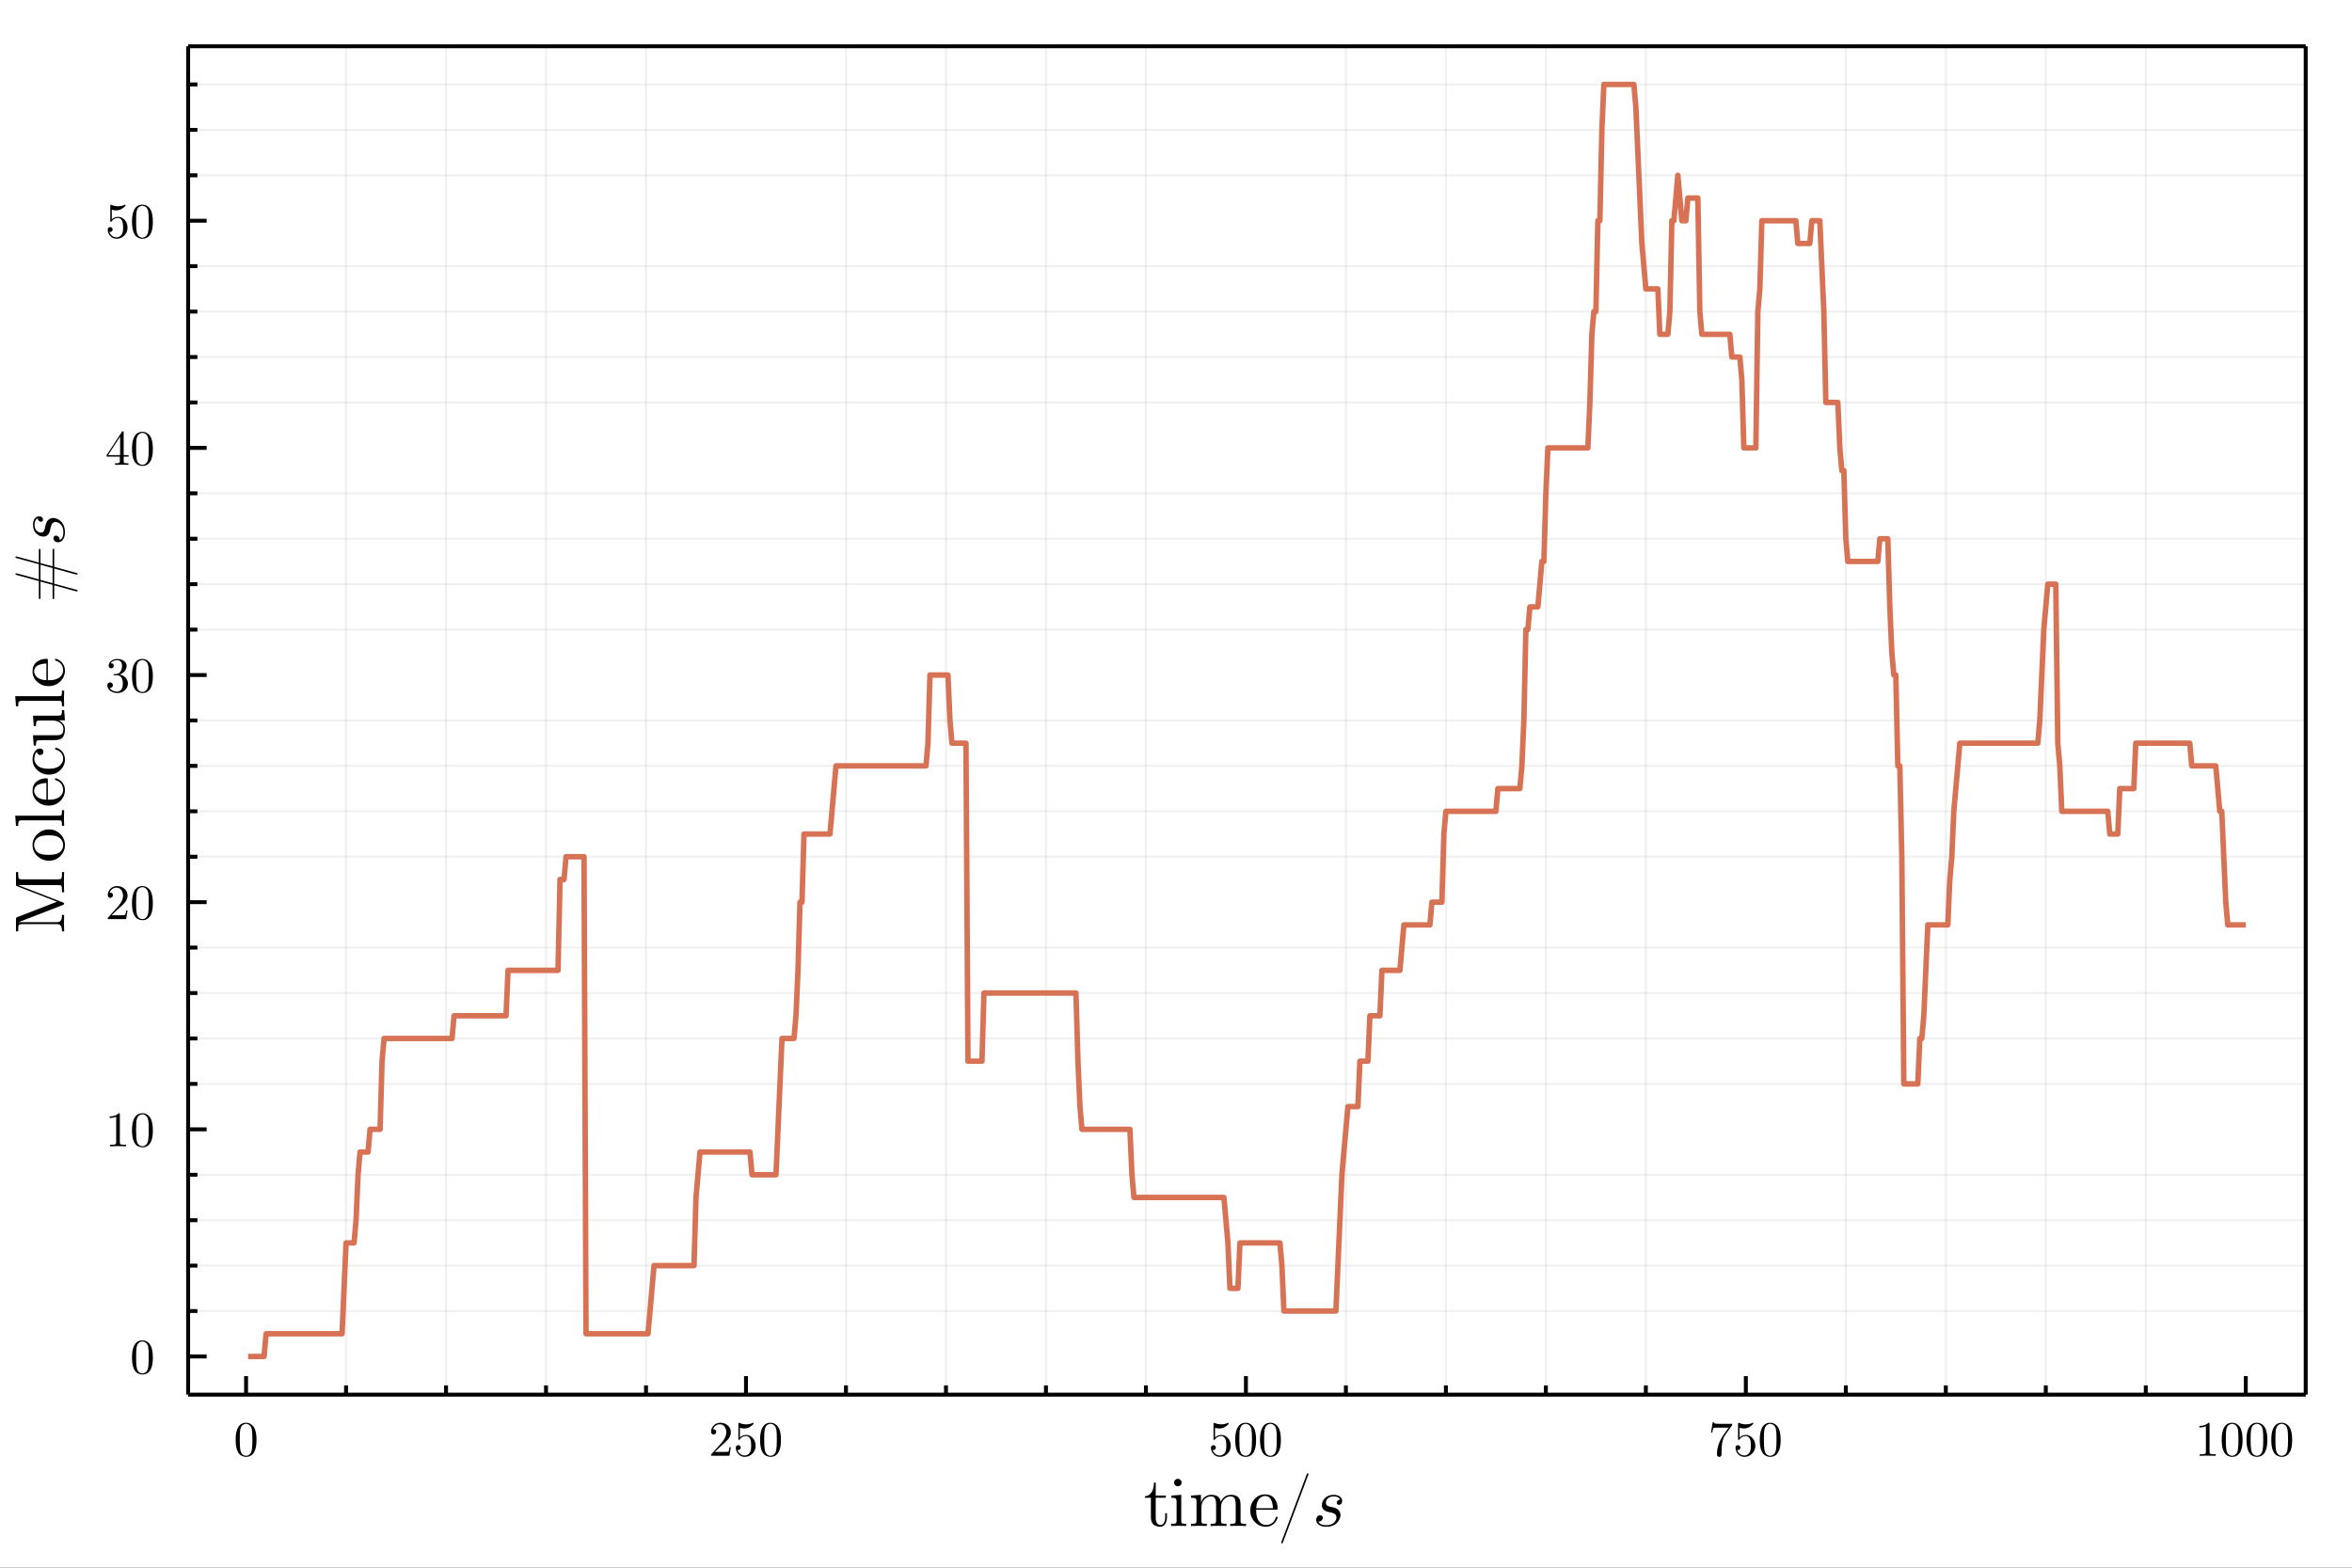 <?xml version="1.0" encoding="utf-8"?>
<svg xmlns="http://www.w3.org/2000/svg" xmlns:xlink="http://www.w3.org/1999/xlink" width="600" height="400" viewBox="0 0 2400 1600">
<rect x="0" y="0" width="2400" height="1600" fill="#333333" stroke="none"/>
<defs>
  <clipPath id="clip040">
    <rect x="0" y="0" width="2400" height="1600"/>
  </clipPath>
</defs>
<path clip-path="url(#clip040)" d="
M0 1600 L2400 1600 L2400 0 L0 0  Z
  " fill="#ffffff" fill-rule="evenodd" fill-opacity="1"/>
<defs>
  <clipPath id="clip041">
    <rect x="480" y="0" width="1681" height="1600"/>
  </clipPath>
</defs>
<defs>
  <clipPath id="clip042">
    <rect x="191" y="47" width="2162" height="1377"/>
  </clipPath>
</defs>
<path clip-path="url(#clip040)" d="
M191.982 1423.38 L2352.76 1423.38 L2352.76 47.244 L191.982 47.244  Z
  " fill="#ffffff" fill-rule="evenodd" fill-opacity="1"/>
<polyline clip-path="url(#clip042)" style="stroke:#000000; stroke-linecap:butt; stroke-linejoin:round; stroke-width:2; stroke-opacity:0.06; fill:none" points="
  353.121,1423.38 353.121,47.244 
  "/>
<polyline clip-path="url(#clip042)" style="stroke:#000000; stroke-linecap:butt; stroke-linejoin:round; stroke-width:2; stroke-opacity:0.06; fill:none" points="
  455.146,1423.38 455.146,47.244 
  "/>
<polyline clip-path="url(#clip042)" style="stroke:#000000; stroke-linecap:butt; stroke-linejoin:round; stroke-width:2; stroke-opacity:0.06; fill:none" points="
  557.172,1423.38 557.172,47.244 
  "/>
<polyline clip-path="url(#clip042)" style="stroke:#000000; stroke-linecap:butt; stroke-linejoin:round; stroke-width:2; stroke-opacity:0.06; fill:none" points="
  659.197,1423.38 659.197,47.244 
  "/>
<polyline clip-path="url(#clip042)" style="stroke:#000000; stroke-linecap:butt; stroke-linejoin:round; stroke-width:2; stroke-opacity:0.06; fill:none" points="
  863.248,1423.38 863.248,47.244 
  "/>
<polyline clip-path="url(#clip042)" style="stroke:#000000; stroke-linecap:butt; stroke-linejoin:round; stroke-width:2; stroke-opacity:0.06; fill:none" points="
  965.273,1423.38 965.273,47.244 
  "/>
<polyline clip-path="url(#clip042)" style="stroke:#000000; stroke-linecap:butt; stroke-linejoin:round; stroke-width:2; stroke-opacity:0.06; fill:none" points="
  1067.3,1423.38 1067.3,47.244 
  "/>
<polyline clip-path="url(#clip042)" style="stroke:#000000; stroke-linecap:butt; stroke-linejoin:round; stroke-width:2; stroke-opacity:0.06; fill:none" points="
  1169.32,1423.38 1169.32,47.244 
  "/>
<polyline clip-path="url(#clip042)" style="stroke:#000000; stroke-linecap:butt; stroke-linejoin:round; stroke-width:2; stroke-opacity:0.06; fill:none" points="
  1373.37,1423.38 1373.37,47.244 
  "/>
<polyline clip-path="url(#clip042)" style="stroke:#000000; stroke-linecap:butt; stroke-linejoin:round; stroke-width:2; stroke-opacity:0.06; fill:none" points="
  1475.4,1423.38 1475.4,47.244 
  "/>
<polyline clip-path="url(#clip042)" style="stroke:#000000; stroke-linecap:butt; stroke-linejoin:round; stroke-width:2; stroke-opacity:0.06; fill:none" points="
  1577.42,1423.38 1577.42,47.244 
  "/>
<polyline clip-path="url(#clip042)" style="stroke:#000000; stroke-linecap:butt; stroke-linejoin:round; stroke-width:2; stroke-opacity:0.06; fill:none" points="
  1679.45,1423.38 1679.45,47.244 
  "/>
<polyline clip-path="url(#clip042)" style="stroke:#000000; stroke-linecap:butt; stroke-linejoin:round; stroke-width:2; stroke-opacity:0.06; fill:none" points="
  1883.5,1423.38 1883.5,47.244 
  "/>
<polyline clip-path="url(#clip042)" style="stroke:#000000; stroke-linecap:butt; stroke-linejoin:round; stroke-width:2; stroke-opacity:0.06; fill:none" points="
  1985.53,1423.38 1985.53,47.244 
  "/>
<polyline clip-path="url(#clip042)" style="stroke:#000000; stroke-linecap:butt; stroke-linejoin:round; stroke-width:2; stroke-opacity:0.06; fill:none" points="
  2087.55,1423.38 2087.55,47.244 
  "/>
<polyline clip-path="url(#clip042)" style="stroke:#000000; stroke-linecap:butt; stroke-linejoin:round; stroke-width:2; stroke-opacity:0.06; fill:none" points="
  2189.58,1423.38 2189.58,47.244 
  "/>
<polyline clip-path="url(#clip040)" style="stroke:#000000; stroke-linecap:butt; stroke-linejoin:round; stroke-width:4; stroke-opacity:1; fill:none" points="
  191.982,1423.38 2352.76,1423.38 
  "/>
<polyline clip-path="url(#clip040)" style="stroke:#000000; stroke-linecap:butt; stroke-linejoin:round; stroke-width:4; stroke-opacity:1; fill:none" points="
  191.982,47.244 2352.76,47.244 
  "/>
<polyline clip-path="url(#clip040)" style="stroke:#000000; stroke-linecap:butt; stroke-linejoin:round; stroke-width:4; stroke-opacity:1; fill:none" points="
  251.096,1423.38 251.096,1404.48 
  "/>
<polyline clip-path="url(#clip040)" style="stroke:#000000; stroke-linecap:butt; stroke-linejoin:round; stroke-width:4; stroke-opacity:1; fill:none" points="
  761.222,1423.38 761.222,1404.48 
  "/>
<polyline clip-path="url(#clip040)" style="stroke:#000000; stroke-linecap:butt; stroke-linejoin:round; stroke-width:4; stroke-opacity:1; fill:none" points="
  1271.35,1423.38 1271.35,1404.48 
  "/>
<polyline clip-path="url(#clip040)" style="stroke:#000000; stroke-linecap:butt; stroke-linejoin:round; stroke-width:4; stroke-opacity:1; fill:none" points="
  1781.48,1423.38 1781.48,1404.48 
  "/>
<polyline clip-path="url(#clip040)" style="stroke:#000000; stroke-linecap:butt; stroke-linejoin:round; stroke-width:4; stroke-opacity:1; fill:none" points="
  2291.6,1423.38 2291.6,1404.48 
  "/>
<polyline clip-path="url(#clip040)" style="stroke:#000000; stroke-linecap:butt; stroke-linejoin:round; stroke-width:4; stroke-opacity:1; fill:none" points="
  353.121,1423.38 353.121,1413.93 
  "/>
<polyline clip-path="url(#clip040)" style="stroke:#000000; stroke-linecap:butt; stroke-linejoin:round; stroke-width:4; stroke-opacity:1; fill:none" points="
  455.146,1423.38 455.146,1413.93 
  "/>
<polyline clip-path="url(#clip040)" style="stroke:#000000; stroke-linecap:butt; stroke-linejoin:round; stroke-width:4; stroke-opacity:1; fill:none" points="
  557.172,1423.38 557.172,1413.93 
  "/>
<polyline clip-path="url(#clip040)" style="stroke:#000000; stroke-linecap:butt; stroke-linejoin:round; stroke-width:4; stroke-opacity:1; fill:none" points="
  659.197,1423.38 659.197,1413.93 
  "/>
<polyline clip-path="url(#clip040)" style="stroke:#000000; stroke-linecap:butt; stroke-linejoin:round; stroke-width:4; stroke-opacity:1; fill:none" points="
  863.248,1423.38 863.248,1413.93 
  "/>
<polyline clip-path="url(#clip040)" style="stroke:#000000; stroke-linecap:butt; stroke-linejoin:round; stroke-width:4; stroke-opacity:1; fill:none" points="
  965.273,1423.38 965.273,1413.93 
  "/>
<polyline clip-path="url(#clip040)" style="stroke:#000000; stroke-linecap:butt; stroke-linejoin:round; stroke-width:4; stroke-opacity:1; fill:none" points="
  1067.3,1423.38 1067.3,1413.93 
  "/>
<polyline clip-path="url(#clip040)" style="stroke:#000000; stroke-linecap:butt; stroke-linejoin:round; stroke-width:4; stroke-opacity:1; fill:none" points="
  1169.32,1423.38 1169.32,1413.93 
  "/>
<polyline clip-path="url(#clip040)" style="stroke:#000000; stroke-linecap:butt; stroke-linejoin:round; stroke-width:4; stroke-opacity:1; fill:none" points="
  1373.37,1423.38 1373.37,1413.93 
  "/>
<polyline clip-path="url(#clip040)" style="stroke:#000000; stroke-linecap:butt; stroke-linejoin:round; stroke-width:4; stroke-opacity:1; fill:none" points="
  1475.4,1423.38 1475.4,1413.93 
  "/>
<polyline clip-path="url(#clip040)" style="stroke:#000000; stroke-linecap:butt; stroke-linejoin:round; stroke-width:4; stroke-opacity:1; fill:none" points="
  1577.42,1423.38 1577.42,1413.93 
  "/>
<polyline clip-path="url(#clip040)" style="stroke:#000000; stroke-linecap:butt; stroke-linejoin:round; stroke-width:4; stroke-opacity:1; fill:none" points="
  1679.45,1423.38 1679.45,1413.93 
  "/>
<polyline clip-path="url(#clip040)" style="stroke:#000000; stroke-linecap:butt; stroke-linejoin:round; stroke-width:4; stroke-opacity:1; fill:none" points="
  1883.5,1423.38 1883.5,1413.93 
  "/>
<polyline clip-path="url(#clip040)" style="stroke:#000000; stroke-linecap:butt; stroke-linejoin:round; stroke-width:4; stroke-opacity:1; fill:none" points="
  1985.53,1423.38 1985.53,1413.93 
  "/>
<polyline clip-path="url(#clip040)" style="stroke:#000000; stroke-linecap:butt; stroke-linejoin:round; stroke-width:4; stroke-opacity:1; fill:none" points="
  2087.55,1423.38 2087.55,1413.93 
  "/>
<polyline clip-path="url(#clip040)" style="stroke:#000000; stroke-linecap:butt; stroke-linejoin:round; stroke-width:4; stroke-opacity:1; fill:none" points="
  2189.58,1423.38 2189.58,1413.93 
  "/>
<path clip-path="url(#clip040)" d="M240.449 1469.6 Q240.449 1462.16 242.326 1458.11 Q244.945 1452.08 251.12 1452.08 Q252.43 1452.08 253.788 1452.45 Q255.172 1452.8 256.901 1454.16 Q258.655 1455.52 259.717 1457.74 Q261.743 1462.04 261.743 1469.6 Q261.743 1476.98 259.865 1481.01 Q257.123 1486.89 251.071 1486.89 Q248.798 1486.89 246.476 1485.73 Q244.179 1484.57 242.721 1481.77 Q240.449 1477.6 240.449 1469.6 M244.648 1468.98 Q244.648 1476.61 245.192 1479.65 Q245.809 1482.94 247.489 1484.37 Q249.194 1485.78 251.071 1485.78 Q253.097 1485.78 254.776 1484.27 Q256.481 1482.74 257 1479.45 Q257.568 1476.22 257.543 1468.98 Q257.543 1461.94 257.049 1459.12 Q256.382 1455.84 254.604 1454.53 Q252.85 1453.19 251.071 1453.19 Q250.404 1453.19 249.688 1453.39 Q248.996 1453.59 247.983 1454.16 Q246.97 1454.72 246.18 1456.13 Q245.414 1457.54 245.043 1459.67 Q244.648 1462.41 244.648 1468.98 Z" fill="#000000" fill-rule="evenodd" fill-opacity="1" /><path clip-path="url(#clip040)" d="M725.551 1485.78 Q725.551 1484.86 725.625 1484.59 Q725.724 1484.32 726.119 1483.9 L735.827 1473.08 Q741.138 1467.1 741.138 1461.89 Q741.138 1458.5 739.36 1456.08 Q737.606 1453.66 734.37 1453.66 Q732.146 1453.66 730.269 1455.02 Q728.391 1456.38 727.527 1458.8 Q727.675 1458.75 728.194 1458.75 Q729.454 1458.75 730.145 1459.54 Q730.862 1460.33 730.862 1461.39 Q730.862 1462.75 729.972 1463.42 Q729.108 1464.06 728.243 1464.06 Q727.897 1464.06 727.428 1463.99 Q726.983 1463.91 726.267 1463.22 Q725.551 1462.51 725.551 1461.25 Q725.551 1457.71 728.219 1454.9 Q730.911 1452.08 735.012 1452.08 Q739.656 1452.08 742.695 1454.85 Q745.758 1457.59 745.758 1461.89 Q745.758 1463.4 745.289 1464.78 Q744.844 1466.14 744.226 1467.2 Q743.633 1468.26 742.003 1469.97 Q740.373 1471.67 739.063 1472.88 Q737.754 1474.09 734.814 1476.66 L729.454 1481.87 L738.569 1481.87 Q743.016 1481.87 743.362 1481.48 Q743.856 1480.76 744.473 1476.98 L745.758 1476.98 L744.325 1485.78 L725.551 1485.78 Z" fill="#000000" fill-rule="evenodd" fill-opacity="1" /><path clip-path="url(#clip040)" d="M750.847 1477.62 Q750.847 1476.12 751.662 1475.55 Q752.477 1474.96 753.342 1474.96 Q754.503 1474.96 755.17 1475.7 Q755.862 1476.41 755.862 1477.43 Q755.862 1478.44 755.17 1479.18 Q754.503 1479.9 753.342 1479.9 Q752.774 1479.9 752.477 1479.8 Q753.144 1482.12 755.17 1483.8 Q757.22 1485.48 759.913 1485.48 Q763.297 1485.48 765.323 1482.19 Q766.533 1480.07 766.533 1475.25 Q766.533 1471 765.619 1468.88 Q764.211 1465.64 761.321 1465.64 Q757.22 1465.64 754.799 1469.18 Q754.503 1469.62 754.157 1469.65 Q753.663 1469.65 753.539 1469.37 Q753.441 1469.08 753.441 1468.31 L753.441 1453.34 Q753.441 1452.13 753.935 1452.13 Q754.132 1452.13 754.552 1452.28 Q757.739 1453.69 761.272 1453.71 Q764.903 1453.71 768.164 1452.23 Q768.411 1452.08 768.559 1452.08 Q769.053 1452.08 769.078 1452.65 Q769.078 1452.85 768.658 1453.44 Q768.263 1454.01 767.398 1454.77 Q766.533 1455.52 765.422 1456.23 Q764.31 1456.95 762.68 1457.44 Q761.074 1457.91 759.295 1457.91 Q757.171 1457.91 754.997 1457.24 L754.997 1467.1 Q757.616 1464.53 761.42 1464.53 Q765.471 1464.53 768.263 1467.79 Q771.054 1471.05 771.054 1475.6 Q771.054 1480.37 767.744 1483.63 Q764.458 1486.89 760.012 1486.89 Q755.96 1486.89 753.391 1484 Q750.847 1481.11 750.847 1477.62 Z" fill="#000000" fill-rule="evenodd" fill-opacity="1" /><path clip-path="url(#clip040)" d="M775.6 1469.6 Q775.6 1462.16 777.477 1458.11 Q780.096 1452.08 786.271 1452.08 Q787.581 1452.08 788.939 1452.45 Q790.323 1452.8 792.052 1454.16 Q793.806 1455.52 794.868 1457.74 Q796.894 1462.04 796.894 1469.6 Q796.894 1476.98 795.016 1481.01 Q792.274 1486.89 786.222 1486.89 Q783.949 1486.89 781.627 1485.73 Q779.33 1484.57 777.872 1481.77 Q775.6 1477.6 775.6 1469.6 M779.799 1468.98 Q779.799 1476.61 780.343 1479.65 Q780.96 1482.94 782.64 1484.37 Q784.345 1485.78 786.222 1485.78 Q788.248 1485.78 789.928 1484.27 Q791.632 1482.74 792.151 1479.45 Q792.719 1476.22 792.694 1468.98 Q792.694 1461.94 792.2 1459.12 Q791.533 1455.84 789.755 1454.53 Q788.001 1453.19 786.222 1453.19 Q785.555 1453.19 784.839 1453.39 Q784.147 1453.59 783.134 1454.16 Q782.121 1454.72 781.331 1456.13 Q780.565 1457.54 780.194 1459.67 Q779.799 1462.41 779.799 1468.98 Z" fill="#000000" fill-rule="evenodd" fill-opacity="1" /><path clip-path="url(#clip040)" d="M1235.68 1477.62 Q1235.68 1476.12 1236.49 1475.55 Q1237.31 1474.96 1238.17 1474.96 Q1239.33 1474.96 1240 1475.7 Q1240.69 1476.41 1240.69 1477.43 Q1240.69 1478.44 1240 1479.18 Q1239.33 1479.9 1238.17 1479.9 Q1237.6 1479.9 1237.31 1479.8 Q1237.97 1482.12 1240 1483.8 Q1242.05 1485.48 1244.74 1485.48 Q1248.13 1485.48 1250.15 1482.19 Q1251.36 1480.07 1251.36 1475.25 Q1251.36 1471 1250.45 1468.88 Q1249.04 1465.64 1246.15 1465.64 Q1242.05 1465.64 1239.63 1469.18 Q1239.33 1469.62 1238.99 1469.65 Q1238.49 1469.65 1238.37 1469.37 Q1238.27 1469.08 1238.27 1468.31 L1238.27 1453.34 Q1238.27 1452.13 1238.77 1452.13 Q1238.96 1452.13 1239.38 1452.28 Q1242.57 1453.69 1246.1 1453.71 Q1249.73 1453.71 1252.99 1452.23 Q1253.24 1452.08 1253.39 1452.08 Q1253.88 1452.08 1253.91 1452.65 Q1253.91 1452.85 1253.49 1453.44 Q1253.09 1454.01 1252.23 1454.77 Q1251.36 1455.52 1250.25 1456.23 Q1249.14 1456.95 1247.51 1457.44 Q1245.9 1457.91 1244.13 1457.91 Q1242 1457.91 1239.83 1457.24 L1239.83 1467.1 Q1242.45 1464.53 1246.25 1464.53 Q1250.3 1464.53 1253.09 1467.79 Q1255.88 1471.05 1255.88 1475.6 Q1255.88 1480.37 1252.57 1483.63 Q1249.29 1486.89 1244.84 1486.89 Q1240.79 1486.89 1238.22 1484 Q1235.68 1481.11 1235.68 1477.62 Z" fill="#000000" fill-rule="evenodd" fill-opacity="1" /><path clip-path="url(#clip040)" d="M1260.43 1469.6 Q1260.43 1462.16 1262.31 1458.11 Q1264.93 1452.08 1271.1 1452.08 Q1272.41 1452.08 1273.77 1452.45 Q1275.15 1452.8 1276.88 1454.16 Q1278.64 1455.52 1279.7 1457.74 Q1281.72 1462.04 1281.72 1469.6 Q1281.72 1476.98 1279.85 1481.01 Q1277.1 1486.89 1271.05 1486.89 Q1268.78 1486.89 1266.46 1485.73 Q1264.16 1484.57 1262.7 1481.77 Q1260.43 1477.6 1260.43 1469.6 M1264.63 1468.98 Q1264.63 1476.61 1265.17 1479.65 Q1265.79 1482.94 1267.47 1484.37 Q1269.17 1485.78 1271.05 1485.78 Q1273.08 1485.78 1274.76 1484.27 Q1276.46 1482.74 1276.98 1479.45 Q1277.55 1476.22 1277.52 1468.98 Q1277.52 1461.94 1277.03 1459.12 Q1276.36 1455.84 1274.58 1454.53 Q1272.83 1453.19 1271.05 1453.19 Q1270.39 1453.19 1269.67 1453.39 Q1268.98 1453.59 1267.96 1454.16 Q1266.95 1454.72 1266.16 1456.13 Q1265.4 1457.54 1265.02 1459.67 Q1264.63 1462.41 1264.63 1468.98 Z" fill="#000000" fill-rule="evenodd" fill-opacity="1" /><path clip-path="url(#clip040)" d="M1285.73 1469.6 Q1285.73 1462.16 1287.6 1458.11 Q1290.22 1452.08 1296.4 1452.08 Q1297.71 1452.08 1299.07 1452.45 Q1300.45 1452.8 1302.18 1454.16 Q1303.93 1455.52 1304.99 1457.74 Q1307.02 1462.04 1307.02 1469.6 Q1307.02 1476.98 1305.14 1481.01 Q1302.4 1486.89 1296.35 1486.89 Q1294.08 1486.89 1291.75 1485.73 Q1289.46 1484.57 1288 1481.77 Q1285.73 1477.6 1285.73 1469.6 M1289.93 1468.98 Q1289.93 1476.61 1290.47 1479.65 Q1291.09 1482.94 1292.77 1484.37 Q1294.47 1485.78 1296.35 1485.78 Q1298.37 1485.78 1300.05 1484.27 Q1301.76 1482.74 1302.28 1479.45 Q1302.85 1476.22 1302.82 1468.98 Q1302.82 1461.94 1302.33 1459.12 Q1301.66 1455.84 1299.88 1454.53 Q1298.13 1453.19 1296.35 1453.19 Q1295.68 1453.19 1294.97 1453.39 Q1294.27 1453.59 1293.26 1454.16 Q1292.25 1454.72 1291.46 1456.13 Q1290.69 1457.54 1290.32 1459.67 Q1289.93 1462.41 1289.93 1468.98 Z" fill="#000000" fill-rule="evenodd" fill-opacity="1" /><path clip-path="url(#clip040)" d="M1745.96 1461.99 L1747.62 1451.59 L1748.88 1451.59 Q1749.03 1452.21 1749.27 1452.48 Q1749.55 1452.75 1750.98 1452.97 Q1752.44 1453.19 1755.38 1453.19 L1767.65 1453.19 Q1767.65 1454.35 1767.21 1454.97 L1760.37 1464.58 Q1758.19 1467.62 1757.23 1473.23 Q1756.66 1476.98 1756.69 1481.53 L1756.69 1484.1 Q1756.69 1486.89 1754.34 1486.89 Q1752.02 1486.89 1752.02 1484.1 Q1752.02 1474.44 1758.24 1465.08 Q1758.91 1464.11 1761.35 1460.68 Q1763.82 1457.24 1763.92 1457.1 L1753.45 1457.1 Q1748.85 1457.1 1748.48 1457.39 Q1747.99 1457.84 1747.22 1461.99 L1745.96 1461.99 Z" fill="#000000" fill-rule="evenodd" fill-opacity="1" /><path clip-path="url(#clip040)" d="M1770.94 1477.62 Q1770.94 1476.12 1771.75 1475.55 Q1772.57 1474.96 1773.43 1474.96 Q1774.6 1474.96 1775.26 1475.7 Q1775.95 1476.41 1775.95 1477.43 Q1775.95 1478.44 1775.26 1479.18 Q1774.6 1479.9 1773.43 1479.9 Q1772.87 1479.9 1772.57 1479.8 Q1773.24 1482.12 1775.26 1483.8 Q1777.31 1485.48 1780.01 1485.48 Q1783.39 1485.48 1785.42 1482.19 Q1786.63 1480.07 1786.63 1475.25 Q1786.63 1471 1785.71 1468.88 Q1784.3 1465.64 1781.41 1465.64 Q1777.31 1465.64 1774.89 1469.18 Q1774.6 1469.62 1774.25 1469.65 Q1773.76 1469.65 1773.63 1469.37 Q1773.53 1469.08 1773.53 1468.31 L1773.53 1453.34 Q1773.53 1452.13 1774.03 1452.13 Q1774.22 1452.13 1774.64 1452.28 Q1777.83 1453.69 1781.36 1453.71 Q1785 1453.71 1788.26 1452.23 Q1788.5 1452.08 1788.65 1452.08 Q1789.15 1452.08 1789.17 1452.65 Q1789.17 1452.85 1788.75 1453.44 Q1788.36 1454.01 1787.49 1454.77 Q1786.63 1455.52 1785.51 1456.23 Q1784.4 1456.95 1782.77 1457.44 Q1781.17 1457.91 1779.39 1457.91 Q1777.26 1457.91 1775.09 1457.24 L1775.09 1467.1 Q1777.71 1464.53 1781.51 1464.53 Q1785.56 1464.53 1788.36 1467.79 Q1791.15 1471.05 1791.15 1475.6 Q1791.15 1480.37 1787.84 1483.63 Q1784.55 1486.89 1780.1 1486.89 Q1776.05 1486.89 1773.48 1484 Q1770.94 1481.11 1770.94 1477.62 Z" fill="#000000" fill-rule="evenodd" fill-opacity="1" /><path clip-path="url(#clip040)" d="M1795.69 1469.6 Q1795.69 1462.16 1797.57 1458.11 Q1800.19 1452.08 1806.36 1452.08 Q1807.67 1452.08 1809.03 1452.45 Q1810.42 1452.8 1812.14 1454.16 Q1813.9 1455.52 1814.96 1457.74 Q1816.99 1462.04 1816.99 1469.6 Q1816.99 1476.98 1815.11 1481.01 Q1812.37 1486.89 1806.31 1486.89 Q1804.04 1486.89 1801.72 1485.73 Q1799.42 1484.57 1797.96 1481.77 Q1795.69 1477.6 1795.69 1469.6 M1799.89 1468.98 Q1799.89 1476.61 1800.44 1479.65 Q1801.05 1482.94 1802.73 1484.37 Q1804.44 1485.78 1806.31 1485.78 Q1808.34 1485.78 1810.02 1484.27 Q1811.72 1482.74 1812.24 1479.45 Q1812.81 1476.22 1812.79 1468.98 Q1812.79 1461.94 1812.29 1459.12 Q1811.63 1455.84 1809.85 1454.53 Q1808.09 1453.19 1806.31 1453.19 Q1805.65 1453.19 1804.93 1453.39 Q1804.24 1453.59 1803.23 1454.16 Q1802.21 1454.72 1801.42 1456.13 Q1800.66 1457.54 1800.29 1459.67 Q1799.89 1462.41 1799.89 1468.98 Z" fill="#000000" fill-rule="evenodd" fill-opacity="1" /><path clip-path="url(#clip040)" d="M2244.27 1456.9 L2244.27 1455.32 Q2250.35 1455.32 2253.48 1452.08 Q2254.35 1452.08 2254.5 1452.28 Q2254.65 1452.48 2254.65 1453.39 L2254.65 1481.77 Q2254.65 1483.28 2255.39 1483.75 Q2256.13 1484.22 2259.36 1484.22 L2260.97 1484.22 L2260.97 1485.78 Q2259.19 1485.63 2252.77 1485.63 Q2246.35 1485.63 2244.59 1485.78 L2244.59 1484.22 L2246.2 1484.22 Q2249.38 1484.22 2250.15 1483.78 Q2250.92 1483.31 2250.92 1481.77 L2250.92 1455.56 Q2248.27 1456.9 2244.27 1456.9 Z" fill="#000000" fill-rule="evenodd" fill-opacity="1" /><path clip-path="url(#clip040)" d="M2267.05 1469.6 Q2267.05 1462.16 2268.92 1458.11 Q2271.54 1452.08 2277.72 1452.08 Q2279.03 1452.08 2280.39 1452.45 Q2281.77 1452.8 2283.5 1454.16 Q2285.25 1455.52 2286.32 1457.74 Q2288.34 1462.04 2288.34 1469.6 Q2288.34 1476.98 2286.46 1481.01 Q2283.72 1486.89 2277.67 1486.89 Q2275.4 1486.89 2273.07 1485.73 Q2270.78 1484.57 2269.32 1481.77 Q2267.05 1477.6 2267.05 1469.6 M2271.25 1468.98 Q2271.25 1476.61 2271.79 1479.65 Q2272.41 1482.94 2274.09 1484.37 Q2275.79 1485.78 2277.67 1485.78 Q2279.69 1485.78 2281.37 1484.27 Q2283.08 1482.74 2283.6 1479.45 Q2284.17 1476.22 2284.14 1468.98 Q2284.14 1461.94 2283.65 1459.12 Q2282.98 1455.84 2281.2 1454.53 Q2279.45 1453.19 2277.67 1453.19 Q2277 1453.19 2276.29 1453.39 Q2275.59 1453.59 2274.58 1454.16 Q2273.57 1454.72 2272.78 1456.13 Q2272.01 1457.54 2271.64 1459.67 Q2271.25 1462.41 2271.25 1468.98 Z" fill="#000000" fill-rule="evenodd" fill-opacity="1" /><path clip-path="url(#clip040)" d="M2292.34 1469.6 Q2292.34 1462.16 2294.22 1458.11 Q2296.84 1452.08 2303.01 1452.08 Q2304.32 1452.08 2305.68 1452.45 Q2307.07 1452.8 2308.8 1454.16 Q2310.55 1455.52 2311.61 1457.74 Q2313.64 1462.04 2313.64 1469.6 Q2313.64 1476.98 2311.76 1481.01 Q2309.02 1486.89 2302.97 1486.89 Q2300.69 1486.89 2298.37 1485.73 Q2296.07 1484.57 2294.62 1481.77 Q2292.34 1477.6 2292.34 1469.6 M2296.54 1468.98 Q2296.54 1476.61 2297.09 1479.65 Q2297.7 1482.94 2299.38 1484.37 Q2301.09 1485.78 2302.97 1485.78 Q2304.99 1485.78 2306.67 1484.27 Q2308.38 1482.74 2308.89 1479.45 Q2309.46 1476.22 2309.44 1468.98 Q2309.44 1461.94 2308.94 1459.12 Q2308.28 1455.84 2306.5 1454.53 Q2304.74 1453.19 2302.97 1453.19 Q2302.3 1453.19 2301.58 1453.39 Q2300.89 1453.59 2299.88 1454.16 Q2298.86 1454.72 2298.07 1456.13 Q2297.31 1457.54 2296.94 1459.67 Q2296.54 1462.41 2296.54 1468.98 Z" fill="#000000" fill-rule="evenodd" fill-opacity="1" /><path clip-path="url(#clip040)" d="M2317.64 1469.6 Q2317.64 1462.16 2319.52 1458.11 Q2322.14 1452.08 2328.31 1452.08 Q2329.62 1452.08 2330.98 1452.45 Q2332.36 1452.8 2334.09 1454.16 Q2335.85 1455.52 2336.91 1457.74 Q2338.93 1462.04 2338.93 1469.6 Q2338.93 1476.98 2337.06 1481.01 Q2334.31 1486.89 2328.26 1486.89 Q2325.99 1486.89 2323.67 1485.73 Q2321.37 1484.57 2319.91 1481.77 Q2317.64 1477.6 2317.64 1469.6 M2321.84 1468.98 Q2321.84 1476.61 2322.38 1479.65 Q2323 1482.94 2324.68 1484.37 Q2326.38 1485.78 2328.26 1485.78 Q2330.29 1485.78 2331.97 1484.27 Q2333.67 1482.74 2334.19 1479.45 Q2334.76 1476.22 2334.73 1468.98 Q2334.73 1461.94 2334.24 1459.12 Q2333.57 1455.84 2331.79 1454.53 Q2330.04 1453.19 2328.26 1453.19 Q2327.59 1453.19 2326.88 1453.39 Q2326.19 1453.59 2325.17 1454.16 Q2324.16 1454.72 2323.37 1456.13 Q2322.6 1457.54 2322.23 1459.67 Q2321.84 1462.41 2321.84 1468.98 Z" fill="#000000" fill-rule="evenodd" fill-opacity="1" /><path clip-path="url(#clip040)" d="M1168.26 1528.66 L1168.26 1527.08 Q1171.56 1526.93 1173.74 1524.62 Q1175.95 1522.26 1176.69 1519.38 Q1177.46 1516.5 1177.53 1513.16 L1179.32 1513.16 L1179.32 1526.41 L1189.62 1526.41 L1189.62 1528.66 L1179.32 1528.66 L1179.32 1548.65 Q1179.32 1556.41 1184.17 1556.41 Q1186.25 1556.41 1187.62 1554.3 Q1188.99 1552.16 1188.99 1548.37 L1188.99 1544.4 L1190.78 1544.4 L1190.78 1548.51 Q1190.78 1552.41 1188.99 1555.32 Q1187.19 1558.24 1183.65 1558.24 Q1182.35 1558.24 1181.05 1557.89 Q1179.78 1557.57 1178.09 1556.73 Q1176.44 1555.85 1175.39 1553.74 Q1174.37 1551.6 1174.37 1548.51 L1174.37 1528.66 L1168.26 1528.66 Z" fill="#000000" fill-rule="evenodd" fill-opacity="1" /><path clip-path="url(#clip040)" d="M1195.02 1557.43 L1195.02 1555.22 Q1198.85 1555.22 1199.73 1554.76 Q1200.61 1554.27 1200.61 1551.95 L1200.61 1532.59 Q1200.61 1529.92 1199.7 1529.29 Q1198.82 1528.66 1195.3 1528.66 L1195.3 1526.41 L1205.35 1525.64 L1205.35 1552.02 Q1205.35 1554.16 1206.13 1554.69 Q1206.9 1555.22 1210.41 1555.22 L1210.41 1557.43 Q1203.07 1557.22 1202.93 1557.22 Q1201.94 1557.22 1195.02 1557.43 M1198.04 1513.09 Q1198.04 1511.65 1199.13 1510.49 Q1200.26 1509.3 1201.84 1509.3 Q1203.42 1509.3 1204.54 1510.39 Q1205.67 1511.44 1205.67 1513.13 Q1205.67 1514.78 1204.54 1515.87 Q1203.42 1516.92 1201.84 1516.92 Q1200.19 1516.92 1199.1 1515.76 Q1198.04 1514.6 1198.04 1513.09 Z" fill="#000000" fill-rule="evenodd" fill-opacity="1" /><path clip-path="url(#clip040)" d="M1215.33 1557.43 L1215.33 1555.22 Q1219.16 1555.22 1220.04 1554.76 Q1220.92 1554.27 1220.92 1551.95 L1220.92 1532.66 Q1220.92 1529.99 1219.97 1529.32 Q1219.05 1528.66 1215.33 1528.66 L1215.33 1526.41 L1225.45 1525.64 L1225.45 1533.19 Q1228.82 1525.64 1236.09 1525.64 Q1244.53 1525.64 1245.68 1532.66 Q1246.91 1529.92 1249.48 1527.78 Q1252.08 1525.64 1256.12 1525.64 Q1261.53 1525.64 1263.67 1528.31 Q1265.25 1530.1 1265.57 1532.1 Q1265.89 1534.1 1265.89 1539.3 L1265.89 1553.04 Q1265.96 1554.55 1267.12 1554.9 Q1268.28 1555.22 1271.51 1555.22 L1271.51 1557.43 Q1264.16 1557.22 1263.46 1557.22 Q1262.9 1557.22 1255.31 1557.43 L1255.31 1555.22 Q1259.14 1555.22 1260.02 1554.76 Q1260.93 1554.27 1260.93 1551.95 L1260.93 1535.19 Q1260.93 1531.54 1259.81 1529.39 Q1258.68 1527.22 1255.59 1527.22 Q1251.87 1527.22 1248.88 1530.34 Q1245.9 1533.47 1245.9 1538.74 L1245.9 1551.95 Q1245.9 1554.27 1246.77 1554.76 Q1247.69 1555.22 1251.52 1555.22 L1251.52 1557.43 Q1244.17 1557.22 1243.44 1557.22 Q1242.87 1557.22 1235.32 1557.43 L1235.32 1555.22 Q1239.15 1555.22 1240.03 1554.76 Q1240.94 1554.27 1240.94 1551.95 L1240.94 1535.19 Q1240.94 1531.54 1239.82 1529.39 Q1238.69 1527.22 1235.6 1527.22 Q1231.88 1527.22 1228.89 1530.34 Q1225.9 1533.47 1225.9 1538.74 L1225.9 1551.95 Q1225.9 1554.27 1226.78 1554.76 Q1227.7 1555.22 1231.49 1555.22 L1231.49 1557.43 Q1224.15 1557.22 1223.44 1557.22 Q1222.88 1557.22 1215.33 1557.43 Z" fill="#000000" fill-rule="evenodd" fill-opacity="1" /><path clip-path="url(#clip040)" d="M1275.81 1541.59 Q1275.81 1534.8 1280.17 1529.99 Q1284.52 1525.18 1290.78 1525.18 Q1297.1 1525.18 1300.37 1529.29 Q1303.67 1533.4 1303.67 1539.3 Q1303.67 1540.39 1303.39 1540.6 Q1303.11 1540.81 1301.88 1540.81 L1281.78 1540.81 Q1281.78 1548.16 1283.96 1551.6 Q1286.98 1556.41 1292.08 1556.41 Q1292.78 1556.41 1293.62 1556.27 Q1294.47 1556.13 1296.19 1555.53 Q1297.91 1554.9 1299.42 1553.25 Q1300.93 1551.6 1301.81 1549 Q1302.02 1547.98 1302.72 1548.02 Q1303.67 1548.02 1303.67 1548.86 Q1303.67 1549.49 1302.97 1550.93 Q1302.3 1552.34 1301 1554.02 Q1299.7 1555.71 1297.17 1556.97 Q1294.68 1558.24 1291.66 1558.24 Q1285.33 1558.24 1280.55 1553.46 Q1275.81 1548.65 1275.81 1541.59 M1281.85 1539.3 L1298.93 1539.3 Q1298.93 1537.79 1298.65 1536.1 Q1298.4 1534.42 1297.63 1532.1 Q1296.89 1529.75 1295.13 1528.27 Q1293.38 1526.79 1290.78 1526.79 Q1289.62 1526.79 1288.35 1527.29 Q1287.12 1527.78 1285.61 1528.97 Q1284.1 1530.17 1283.05 1532.87 Q1281.99 1535.58 1281.85 1539.3 Z" fill="#000000" fill-rule="evenodd" fill-opacity="1" /><path clip-path="url(#clip040)" d="M1307.44 1574.4 Q1307.44 1574.05 1307.72 1573.28 L1333.12 1505.4 Q1333.12 1505.33 1333.3 1504.94 Q1333.48 1504.55 1333.58 1504.31 Q1333.69 1504.03 1333.9 1503.82 Q1334.14 1503.61 1334.42 1503.61 Q1335.13 1503.61 1335.13 1504.48 Q1335.13 1504.55 1334.92 1505.4 L1309.44 1573.35 Q1309.02 1574.58 1308.74 1574.93 Q1308.5 1575.28 1308.07 1575.28 Q1307.44 1575.28 1307.44 1574.4 Z" fill="#000000" fill-rule="evenodd" fill-opacity="1" /><path clip-path="url(#clip040)" d="M1369.57 1531.82 Q1369.57 1533.79 1368.58 1534.84 Q1367.6 1535.86 1366.26 1535.86 Q1365.17 1535.86 1364.58 1535.23 Q1364.01 1534.59 1364.01 1533.75 Q1364.01 1532.52 1365 1531.54 Q1366.02 1530.55 1367.49 1530.52 Q1367 1529.22 1365.7 1528.45 Q1364.4 1527.64 1363.24 1527.43 Q1362.12 1527.22 1360.99 1527.22 Q1358.78 1527.22 1357.09 1527.92 Q1355.41 1528.62 1354.56 1529.71 Q1353.72 1530.76 1353.33 1531.78 Q1352.95 1532.8 1352.95 1533.68 Q1352.95 1534.45 1353.12 1535.09 Q1353.33 1535.68 1353.83 1536.14 Q1354.32 1536.56 1354.67 1536.84 Q1355.06 1537.12 1355.9 1537.37 Q1356.74 1537.62 1357.09 1537.72 Q1357.44 1537.79 1358.43 1538 Q1360.47 1538.42 1361.38 1538.67 Q1362.29 1538.88 1363.49 1539.48 Q1364.72 1540.07 1365.63 1541.02 Q1367.84 1543.24 1367.84 1546.29 Q1367.84 1547.42 1367.46 1548.79 Q1367.11 1550.16 1366.09 1551.88 Q1365.07 1553.6 1363.52 1554.97 Q1361.98 1556.34 1359.31 1557.29 Q1356.67 1558.24 1353.37 1558.24 Q1348.77 1558.24 1345.92 1556.31 Q1343.07 1554.34 1343.07 1551.25 Q1343.07 1549 1344.3 1547.77 Q1345.53 1546.5 1347.12 1546.5 Q1348.31 1546.5 1349.05 1547.17 Q1349.79 1547.8 1349.79 1549 Q1349.79 1550.62 1348.49 1551.84 Q1347.19 1553.07 1345.25 1552.83 Q1346.9 1556.62 1353.44 1556.62 Q1355.9 1556.62 1357.8 1555.99 Q1359.73 1555.32 1360.78 1554.41 Q1361.87 1553.46 1362.57 1552.3 Q1363.28 1551.14 1363.49 1550.26 Q1363.73 1549.39 1363.73 1548.72 Q1363.73 1547.56 1363.28 1546.68 Q1362.82 1545.8 1362.19 1545.31 Q1361.59 1544.78 1360.43 1544.36 Q1359.31 1543.9 1358.5 1543.73 Q1357.69 1543.55 1356.25 1543.27 Q1355.58 1543.13 1355.16 1543.06 Q1354.74 1542.96 1353.86 1542.67 Q1353.02 1542.36 1352.42 1542.04 Q1351.86 1541.73 1351.12 1541.16 Q1350.38 1540.6 1349.93 1539.93 Q1349.47 1539.27 1349.15 1538.28 Q1348.84 1537.3 1348.84 1536.14 Q1348.84 1535.09 1349.15 1533.82 Q1349.5 1532.56 1350.38 1531.08 Q1351.3 1529.61 1352.6 1528.41 Q1353.9 1527.22 1356.07 1526.44 Q1358.29 1525.64 1360.99 1525.64 Q1364.93 1525.64 1367.25 1527.46 Q1369.57 1529.25 1369.57 1531.82 Z" fill="#000000" fill-rule="evenodd" fill-opacity="1" /><polyline clip-path="url(#clip042)" style="stroke:#000000; stroke-linecap:butt; stroke-linejoin:round; stroke-width:2; stroke-opacity:0.06; fill:none" points="
  191.982,1338.06 2352.76,1338.06 
  "/>
<polyline clip-path="url(#clip042)" style="stroke:#000000; stroke-linecap:butt; stroke-linejoin:round; stroke-width:2; stroke-opacity:0.06; fill:none" points="
  191.982,1291.7 2352.76,1291.7 
  "/>
<polyline clip-path="url(#clip042)" style="stroke:#000000; stroke-linecap:butt; stroke-linejoin:round; stroke-width:2; stroke-opacity:0.06; fill:none" points="
  191.982,1245.33 2352.76,1245.33 
  "/>
<polyline clip-path="url(#clip042)" style="stroke:#000000; stroke-linecap:butt; stroke-linejoin:round; stroke-width:2; stroke-opacity:0.06; fill:none" points="
  191.982,1198.97 2352.76,1198.97 
  "/>
<polyline clip-path="url(#clip042)" style="stroke:#000000; stroke-linecap:butt; stroke-linejoin:round; stroke-width:2; stroke-opacity:0.06; fill:none" points="
  191.982,1106.24 2352.76,1106.24 
  "/>
<polyline clip-path="url(#clip042)" style="stroke:#000000; stroke-linecap:butt; stroke-linejoin:round; stroke-width:2; stroke-opacity:0.06; fill:none" points="
  191.982,1059.87 2352.76,1059.87 
  "/>
<polyline clip-path="url(#clip042)" style="stroke:#000000; stroke-linecap:butt; stroke-linejoin:round; stroke-width:2; stroke-opacity:0.06; fill:none" points="
  191.982,1013.5 2352.76,1013.5 
  "/>
<polyline clip-path="url(#clip042)" style="stroke:#000000; stroke-linecap:butt; stroke-linejoin:round; stroke-width:2; stroke-opacity:0.06; fill:none" points="
  191.982,967.139 2352.76,967.139 
  "/>
<polyline clip-path="url(#clip042)" style="stroke:#000000; stroke-linecap:butt; stroke-linejoin:round; stroke-width:2; stroke-opacity:0.06; fill:none" points="
  191.982,874.407 2352.76,874.407 
  "/>
<polyline clip-path="url(#clip042)" style="stroke:#000000; stroke-linecap:butt; stroke-linejoin:round; stroke-width:2; stroke-opacity:0.06; fill:none" points="
  191.982,828.042 2352.76,828.042 
  "/>
<polyline clip-path="url(#clip042)" style="stroke:#000000; stroke-linecap:butt; stroke-linejoin:round; stroke-width:2; stroke-opacity:0.06; fill:none" points="
  191.982,781.676 2352.76,781.676 
  "/>
<polyline clip-path="url(#clip042)" style="stroke:#000000; stroke-linecap:butt; stroke-linejoin:round; stroke-width:2; stroke-opacity:0.06; fill:none" points="
  191.982,735.311 2352.76,735.311 
  "/>
<polyline clip-path="url(#clip042)" style="stroke:#000000; stroke-linecap:butt; stroke-linejoin:round; stroke-width:2; stroke-opacity:0.06; fill:none" points="
  191.982,642.579 2352.76,642.579 
  "/>
<polyline clip-path="url(#clip042)" style="stroke:#000000; stroke-linecap:butt; stroke-linejoin:round; stroke-width:2; stroke-opacity:0.06; fill:none" points="
  191.982,596.214 2352.76,596.214 
  "/>
<polyline clip-path="url(#clip042)" style="stroke:#000000; stroke-linecap:butt; stroke-linejoin:round; stroke-width:2; stroke-opacity:0.06; fill:none" points="
  191.982,549.848 2352.76,549.848 
  "/>
<polyline clip-path="url(#clip042)" style="stroke:#000000; stroke-linecap:butt; stroke-linejoin:round; stroke-width:2; stroke-opacity:0.06; fill:none" points="
  191.982,503.482 2352.76,503.482 
  "/>
<polyline clip-path="url(#clip042)" style="stroke:#000000; stroke-linecap:butt; stroke-linejoin:round; stroke-width:2; stroke-opacity:0.06; fill:none" points="
  191.982,410.751 2352.76,410.751 
  "/>
<polyline clip-path="url(#clip042)" style="stroke:#000000; stroke-linecap:butt; stroke-linejoin:round; stroke-width:2; stroke-opacity:0.06; fill:none" points="
  191.982,364.385 2352.76,364.385 
  "/>
<polyline clip-path="url(#clip042)" style="stroke:#000000; stroke-linecap:butt; stroke-linejoin:round; stroke-width:2; stroke-opacity:0.06; fill:none" points="
  191.982,318.02 2352.76,318.02 
  "/>
<polyline clip-path="url(#clip042)" style="stroke:#000000; stroke-linecap:butt; stroke-linejoin:round; stroke-width:2; stroke-opacity:0.06; fill:none" points="
  191.982,271.654 2352.76,271.654 
  "/>
<polyline clip-path="url(#clip042)" style="stroke:#000000; stroke-linecap:butt; stroke-linejoin:round; stroke-width:2; stroke-opacity:0.06; fill:none" points="
  191.982,178.923 2352.76,178.923 
  "/>
<polyline clip-path="url(#clip042)" style="stroke:#000000; stroke-linecap:butt; stroke-linejoin:round; stroke-width:2; stroke-opacity:0.06; fill:none" points="
  191.982,132.557 2352.76,132.557 
  "/>
<polyline clip-path="url(#clip042)" style="stroke:#000000; stroke-linecap:butt; stroke-linejoin:round; stroke-width:2; stroke-opacity:0.06; fill:none" points="
  191.982,86.191 2352.76,86.191 
  "/>
<polyline clip-path="url(#clip040)" style="stroke:#000000; stroke-linecap:butt; stroke-linejoin:round; stroke-width:4; stroke-opacity:1; fill:none" points="
  191.982,1423.38 191.982,47.244 
  "/>
<polyline clip-path="url(#clip040)" style="stroke:#000000; stroke-linecap:butt; stroke-linejoin:round; stroke-width:4; stroke-opacity:1; fill:none" points="
  2352.76,1423.38 2352.76,47.244 
  "/>
<polyline clip-path="url(#clip040)" style="stroke:#000000; stroke-linecap:butt; stroke-linejoin:round; stroke-width:4; stroke-opacity:1; fill:none" points="
  191.982,1384.43 210.88,1384.43 
  "/>
<polyline clip-path="url(#clip040)" style="stroke:#000000; stroke-linecap:butt; stroke-linejoin:round; stroke-width:4; stroke-opacity:1; fill:none" points="
  191.982,1152.6 210.88,1152.6 
  "/>
<polyline clip-path="url(#clip040)" style="stroke:#000000; stroke-linecap:butt; stroke-linejoin:round; stroke-width:4; stroke-opacity:1; fill:none" points="
  191.982,920.773 210.88,920.773 
  "/>
<polyline clip-path="url(#clip040)" style="stroke:#000000; stroke-linecap:butt; stroke-linejoin:round; stroke-width:4; stroke-opacity:1; fill:none" points="
  191.982,688.945 210.88,688.945 
  "/>
<polyline clip-path="url(#clip040)" style="stroke:#000000; stroke-linecap:butt; stroke-linejoin:round; stroke-width:4; stroke-opacity:1; fill:none" points="
  191.982,457.117 210.88,457.117 
  "/>
<polyline clip-path="url(#clip040)" style="stroke:#000000; stroke-linecap:butt; stroke-linejoin:round; stroke-width:4; stroke-opacity:1; fill:none" points="
  191.982,225.288 210.88,225.288 
  "/>
<polyline clip-path="url(#clip040)" style="stroke:#000000; stroke-linecap:butt; stroke-linejoin:round; stroke-width:4; stroke-opacity:1; fill:none" points="
  191.982,1338.06 201.431,1338.06 
  "/>
<polyline clip-path="url(#clip040)" style="stroke:#000000; stroke-linecap:butt; stroke-linejoin:round; stroke-width:4; stroke-opacity:1; fill:none" points="
  191.982,1291.7 201.431,1291.7 
  "/>
<polyline clip-path="url(#clip040)" style="stroke:#000000; stroke-linecap:butt; stroke-linejoin:round; stroke-width:4; stroke-opacity:1; fill:none" points="
  191.982,1245.33 201.431,1245.33 
  "/>
<polyline clip-path="url(#clip040)" style="stroke:#000000; stroke-linecap:butt; stroke-linejoin:round; stroke-width:4; stroke-opacity:1; fill:none" points="
  191.982,1198.97 201.431,1198.97 
  "/>
<polyline clip-path="url(#clip040)" style="stroke:#000000; stroke-linecap:butt; stroke-linejoin:round; stroke-width:4; stroke-opacity:1; fill:none" points="
  191.982,1106.24 201.431,1106.24 
  "/>
<polyline clip-path="url(#clip040)" style="stroke:#000000; stroke-linecap:butt; stroke-linejoin:round; stroke-width:4; stroke-opacity:1; fill:none" points="
  191.982,1059.87 201.431,1059.87 
  "/>
<polyline clip-path="url(#clip040)" style="stroke:#000000; stroke-linecap:butt; stroke-linejoin:round; stroke-width:4; stroke-opacity:1; fill:none" points="
  191.982,1013.5 201.431,1013.5 
  "/>
<polyline clip-path="url(#clip040)" style="stroke:#000000; stroke-linecap:butt; stroke-linejoin:round; stroke-width:4; stroke-opacity:1; fill:none" points="
  191.982,967.139 201.431,967.139 
  "/>
<polyline clip-path="url(#clip040)" style="stroke:#000000; stroke-linecap:butt; stroke-linejoin:round; stroke-width:4; stroke-opacity:1; fill:none" points="
  191.982,874.407 201.431,874.407 
  "/>
<polyline clip-path="url(#clip040)" style="stroke:#000000; stroke-linecap:butt; stroke-linejoin:round; stroke-width:4; stroke-opacity:1; fill:none" points="
  191.982,828.042 201.431,828.042 
  "/>
<polyline clip-path="url(#clip040)" style="stroke:#000000; stroke-linecap:butt; stroke-linejoin:round; stroke-width:4; stroke-opacity:1; fill:none" points="
  191.982,781.676 201.431,781.676 
  "/>
<polyline clip-path="url(#clip040)" style="stroke:#000000; stroke-linecap:butt; stroke-linejoin:round; stroke-width:4; stroke-opacity:1; fill:none" points="
  191.982,735.311 201.431,735.311 
  "/>
<polyline clip-path="url(#clip040)" style="stroke:#000000; stroke-linecap:butt; stroke-linejoin:round; stroke-width:4; stroke-opacity:1; fill:none" points="
  191.982,642.579 201.431,642.579 
  "/>
<polyline clip-path="url(#clip040)" style="stroke:#000000; stroke-linecap:butt; stroke-linejoin:round; stroke-width:4; stroke-opacity:1; fill:none" points="
  191.982,596.214 201.431,596.214 
  "/>
<polyline clip-path="url(#clip040)" style="stroke:#000000; stroke-linecap:butt; stroke-linejoin:round; stroke-width:4; stroke-opacity:1; fill:none" points="
  191.982,549.848 201.431,549.848 
  "/>
<polyline clip-path="url(#clip040)" style="stroke:#000000; stroke-linecap:butt; stroke-linejoin:round; stroke-width:4; stroke-opacity:1; fill:none" points="
  191.982,503.482 201.431,503.482 
  "/>
<polyline clip-path="url(#clip040)" style="stroke:#000000; stroke-linecap:butt; stroke-linejoin:round; stroke-width:4; stroke-opacity:1; fill:none" points="
  191.982,410.751 201.431,410.751 
  "/>
<polyline clip-path="url(#clip040)" style="stroke:#000000; stroke-linecap:butt; stroke-linejoin:round; stroke-width:4; stroke-opacity:1; fill:none" points="
  191.982,364.385 201.431,364.385 
  "/>
<polyline clip-path="url(#clip040)" style="stroke:#000000; stroke-linecap:butt; stroke-linejoin:round; stroke-width:4; stroke-opacity:1; fill:none" points="
  191.982,318.02 201.431,318.02 
  "/>
<polyline clip-path="url(#clip040)" style="stroke:#000000; stroke-linecap:butt; stroke-linejoin:round; stroke-width:4; stroke-opacity:1; fill:none" points="
  191.982,271.654 201.431,271.654 
  "/>
<polyline clip-path="url(#clip040)" style="stroke:#000000; stroke-linecap:butt; stroke-linejoin:round; stroke-width:4; stroke-opacity:1; fill:none" points="
  191.982,178.923 201.431,178.923 
  "/>
<polyline clip-path="url(#clip040)" style="stroke:#000000; stroke-linecap:butt; stroke-linejoin:round; stroke-width:4; stroke-opacity:1; fill:none" points="
  191.982,132.557 201.431,132.557 
  "/>
<polyline clip-path="url(#clip040)" style="stroke:#000000; stroke-linecap:butt; stroke-linejoin:round; stroke-width:4; stroke-opacity:1; fill:none" points="
  191.982,86.191 201.431,86.191 
  "/>
<path clip-path="url(#clip040)" d="M134.688 1385.53 Q134.688 1378.09 136.565 1374.04 Q139.184 1368.01 145.36 1368.01 Q146.669 1368.01 148.028 1368.38 Q149.411 1368.73 151.14 1370.09 Q152.894 1371.45 153.957 1373.67 Q155.982 1377.97 155.982 1385.53 Q155.982 1392.92 154.105 1396.94 Q151.363 1402.82 145.31 1402.82 Q143.038 1402.82 140.716 1401.66 Q138.418 1400.5 136.961 1397.71 Q134.688 1393.53 134.688 1385.53 M138.887 1384.91 Q138.887 1392.54 139.431 1395.58 Q140.049 1398.87 141.728 1400.3 Q143.433 1401.71 145.31 1401.71 Q147.336 1401.71 149.016 1400.2 Q150.72 1398.67 151.239 1395.39 Q151.807 1392.15 151.783 1384.91 Q151.783 1377.87 151.289 1375.05 Q150.622 1371.77 148.843 1370.46 Q147.089 1369.13 145.31 1369.13 Q144.643 1369.13 143.927 1369.32 Q143.235 1369.52 142.222 1370.09 Q141.21 1370.66 140.419 1372.07 Q139.653 1373.47 139.283 1375.6 Q138.887 1378.34 138.887 1384.91 Z" fill="#000000" fill-rule="evenodd" fill-opacity="1" /><path clip-path="url(#clip040)" d="M111.911 1141 L111.911 1139.42 Q117.988 1139.42 121.126 1136.19 Q121.99 1136.19 122.139 1136.38 Q122.287 1136.58 122.287 1137.5 L122.287 1165.88 Q122.287 1167.39 123.028 1167.86 Q123.769 1168.33 127.005 1168.33 L128.611 1168.33 L128.611 1169.88 Q126.832 1169.73 120.409 1169.73 Q113.986 1169.73 112.233 1169.88 L112.233 1168.33 L113.838 1168.33 Q117.025 1168.33 117.791 1167.88 Q118.557 1167.41 118.557 1165.88 L118.557 1139.67 Q115.913 1141 111.911 1141 Z" fill="#000000" fill-rule="evenodd" fill-opacity="1" /><path clip-path="url(#clip040)" d="M134.688 1153.7 Q134.688 1146.27 136.565 1142.21 Q139.184 1136.19 145.36 1136.19 Q146.669 1136.19 148.028 1136.56 Q149.411 1136.9 151.14 1138.26 Q152.894 1139.62 153.957 1141.84 Q155.982 1146.14 155.982 1153.7 Q155.982 1161.09 154.105 1165.11 Q151.363 1170.99 145.31 1170.99 Q143.038 1170.99 140.716 1169.83 Q138.418 1168.67 136.961 1165.88 Q134.688 1161.7 134.688 1153.7 M138.887 1153.08 Q138.887 1160.72 139.431 1163.76 Q140.049 1167.04 141.728 1168.47 Q143.433 1169.88 145.31 1169.88 Q147.336 1169.88 149.016 1168.37 Q150.72 1166.84 151.239 1163.56 Q151.807 1160.32 151.783 1153.08 Q151.783 1146.04 151.289 1143.23 Q150.622 1139.94 148.843 1138.63 Q147.089 1137.3 145.31 1137.3 Q144.643 1137.3 143.927 1137.5 Q143.235 1137.69 142.222 1138.26 Q141.21 1138.83 140.419 1140.24 Q139.653 1141.65 139.283 1143.77 Q138.887 1146.51 138.887 1153.08 Z" fill="#000000" fill-rule="evenodd" fill-opacity="1" /><path clip-path="url(#clip040)" d="M109.935 938.053 Q109.935 937.139 110.009 936.867 Q110.108 936.596 110.503 936.176 L120.212 925.356 Q125.523 919.377 125.523 914.165 Q125.523 910.781 123.744 908.36 Q121.99 905.939 118.754 905.939 Q116.531 905.939 114.653 907.297 Q112.776 908.656 111.911 911.077 Q112.06 911.028 112.578 911.028 Q113.838 911.028 114.53 911.818 Q115.246 912.609 115.246 913.671 Q115.246 915.03 114.357 915.697 Q113.492 916.339 112.628 916.339 Q112.282 916.339 111.813 916.265 Q111.368 916.191 110.652 915.499 Q109.935 914.783 109.935 913.523 Q109.935 909.99 112.603 907.174 Q115.296 904.358 119.397 904.358 Q124.041 904.358 127.079 907.125 Q130.142 909.867 130.142 914.165 Q130.142 915.672 129.673 917.055 Q129.228 918.414 128.611 919.476 Q128.018 920.538 126.388 922.243 Q124.757 923.948 123.448 925.158 Q122.139 926.368 119.199 928.938 L113.838 934.15 L122.954 934.15 Q127.4 934.15 127.746 933.755 Q128.24 933.038 128.858 929.259 L130.142 929.259 L128.71 938.053 L109.935 938.053 Z" fill="#000000" fill-rule="evenodd" fill-opacity="1" /><path clip-path="url(#clip040)" d="M134.688 921.872 Q134.688 914.437 136.565 910.385 Q139.184 904.358 145.36 904.358 Q146.669 904.358 148.028 904.728 Q149.411 905.074 151.14 906.433 Q152.894 907.792 153.957 910.015 Q155.982 914.313 155.982 921.872 Q155.982 929.259 154.105 933.285 Q151.363 939.165 145.31 939.165 Q143.038 939.165 140.716 938.004 Q138.418 936.843 136.961 934.051 Q134.688 929.876 134.688 921.872 M138.887 921.255 Q138.887 928.888 139.431 931.927 Q140.049 935.212 141.728 936.645 Q143.433 938.053 145.31 938.053 Q147.336 938.053 149.016 936.546 Q150.72 935.015 151.239 931.729 Q151.807 928.493 151.783 921.255 Q151.783 914.214 151.289 911.398 Q150.622 908.113 148.843 906.803 Q147.089 905.469 145.31 905.469 Q144.643 905.469 143.927 905.667 Q143.235 905.865 142.222 906.433 Q141.21 907.001 140.419 908.409 Q139.653 909.817 139.283 911.942 Q138.887 914.684 138.887 921.255 Z" fill="#000000" fill-rule="evenodd" fill-opacity="1" /><path clip-path="url(#clip040)" d="M109.54 699.407 Q109.54 697.9 110.405 697.183 Q111.269 696.467 112.381 696.467 Q113.542 696.467 114.357 697.233 Q115.197 697.974 115.197 699.283 Q115.197 700.691 114.209 701.482 Q113.245 702.272 111.862 702.075 Q113.072 704.1 115.296 705.014 Q117.544 705.928 119.619 705.928 Q121.793 705.928 123.547 704.051 Q125.325 702.173 125.325 697.579 Q125.325 693.676 123.794 691.428 Q122.287 689.18 119.298 689.18 L117.074 689.18 Q116.309 689.18 116.086 689.105 Q115.864 689.031 115.864 688.611 Q115.864 688.117 116.63 688.018 Q117.396 688.018 118.606 687.87 Q121.546 687.771 123.102 685.227 Q124.51 682.855 124.51 679.471 Q124.51 676.383 123.028 675.099 Q121.57 673.789 119.668 673.789 Q117.89 673.789 115.938 674.53 Q113.986 675.272 112.924 676.927 Q116.062 676.927 116.062 679.471 Q116.062 680.583 115.345 681.324 Q114.653 682.04 113.492 682.04 Q112.381 682.04 111.64 681.349 Q110.899 680.632 110.899 679.422 Q110.899 676.531 113.468 674.53 Q116.062 672.529 119.866 672.529 Q123.621 672.529 126.388 674.506 Q129.179 676.482 129.179 679.521 Q129.179 682.51 127.203 684.955 Q125.227 687.401 122.089 688.414 Q125.943 689.18 128.24 691.798 Q130.538 694.392 130.538 697.579 Q130.538 701.531 127.425 704.446 Q124.312 707.336 119.767 707.336 Q115.568 707.336 112.554 705.064 Q109.54 702.791 109.54 699.407 Z" fill="#000000" fill-rule="evenodd" fill-opacity="1" /><path clip-path="url(#clip040)" d="M134.688 690.044 Q134.688 682.608 136.565 678.557 Q139.184 672.529 145.36 672.529 Q146.669 672.529 148.028 672.9 Q149.411 673.246 151.14 674.605 Q152.894 675.963 153.957 678.187 Q155.982 682.485 155.982 690.044 Q155.982 697.43 154.105 701.457 Q151.363 707.336 145.31 707.336 Q143.038 707.336 140.716 706.175 Q138.418 705.014 136.961 702.223 Q134.688 698.048 134.688 690.044 M138.887 689.427 Q138.887 697.06 139.431 700.098 Q140.049 703.384 141.728 704.817 Q143.433 706.225 145.31 706.225 Q147.336 706.225 149.016 704.718 Q150.72 703.186 151.239 699.901 Q151.807 696.665 151.783 689.427 Q151.783 682.386 151.289 679.57 Q150.622 676.284 148.843 674.975 Q147.089 673.641 145.31 673.641 Q144.643 673.641 143.927 673.839 Q143.235 674.036 142.222 674.605 Q141.21 675.173 140.419 676.581 Q139.653 677.989 139.283 680.113 Q138.887 682.855 138.887 689.427 Z" fill="#000000" fill-rule="evenodd" fill-opacity="1" /><path clip-path="url(#clip040)" d="M108.823 466.047 L108.823 464.49 L124.362 440.751 Q124.757 440.133 125.375 440.158 Q125.943 440.158 126.066 440.38 Q126.19 440.602 126.19 441.467 L126.19 464.49 L131.254 464.49 L131.254 466.047 L126.19 466.047 L126.19 470.444 Q126.19 471.902 126.783 472.371 Q127.4 472.84 130.019 472.84 L131.081 472.84 L131.081 474.397 Q129.006 474.248 124.214 474.248 Q119.446 474.248 117.371 474.397 L117.371 472.84 L118.433 472.84 Q121.052 472.84 121.669 472.396 Q122.287 471.926 122.287 470.444 L122.287 466.047 L108.823 466.047 M110.256 464.49 L122.583 464.49 L122.583 445.617 L110.256 464.49 Z" fill="#000000" fill-rule="evenodd" fill-opacity="1" /><path clip-path="url(#clip040)" d="M134.688 458.216 Q134.688 450.78 136.565 446.729 Q139.184 440.701 145.36 440.701 Q146.669 440.701 148.028 441.072 Q149.411 441.418 151.14 442.776 Q152.894 444.135 153.957 446.358 Q155.982 450.657 155.982 458.216 Q155.982 465.602 154.105 469.629 Q151.363 475.508 145.31 475.508 Q143.038 475.508 140.716 474.347 Q138.418 473.186 136.961 470.395 Q134.688 466.22 134.688 458.216 M138.887 457.598 Q138.887 465.232 139.431 468.27 Q140.049 471.556 141.728 472.988 Q143.433 474.397 145.31 474.397 Q147.336 474.397 149.016 472.89 Q150.72 471.358 151.239 468.072 Q151.807 464.836 151.783 457.598 Q151.783 450.558 151.289 447.742 Q150.622 444.456 148.843 443.147 Q147.089 441.813 145.31 441.813 Q144.643 441.813 143.927 442.01 Q143.235 442.208 142.222 442.776 Q141.21 443.344 140.419 444.753 Q139.653 446.161 139.283 448.285 Q138.887 451.027 138.887 457.598 Z" fill="#000000" fill-rule="evenodd" fill-opacity="1" /><path clip-path="url(#clip040)" d="M109.935 234.416 Q109.935 232.909 110.75 232.341 Q111.566 231.748 112.43 231.748 Q113.591 231.748 114.258 232.489 Q114.95 233.206 114.95 234.218 Q114.95 235.231 114.258 235.972 Q113.591 236.689 112.43 236.689 Q111.862 236.689 111.566 236.59 Q112.233 238.912 114.258 240.592 Q116.309 242.272 119.001 242.272 Q122.386 242.272 124.411 238.986 Q125.622 236.862 125.622 232.045 Q125.622 227.796 124.708 225.671 Q123.3 222.435 120.409 222.435 Q116.309 222.435 113.888 225.968 Q113.591 226.412 113.245 226.437 Q112.751 226.437 112.628 226.165 Q112.529 225.869 112.529 225.103 L112.529 210.133 Q112.529 208.922 113.023 208.922 Q113.221 208.922 113.641 209.07 Q116.827 210.479 120.36 210.503 Q123.991 210.503 127.252 209.021 Q127.499 208.873 127.647 208.873 Q128.142 208.873 128.166 209.441 Q128.166 209.639 127.746 210.232 Q127.351 210.8 126.486 211.566 Q125.622 212.307 124.51 213.023 Q123.398 213.739 121.768 214.233 Q120.162 214.703 118.384 214.703 Q116.259 214.703 114.085 214.036 L114.085 223.892 Q116.704 221.323 120.508 221.323 Q124.56 221.323 127.351 224.584 Q130.142 227.845 130.142 232.39 Q130.142 237.158 126.832 240.419 Q123.547 243.68 119.1 243.68 Q115.049 243.68 112.48 240.79 Q109.935 237.899 109.935 234.416 Z" fill="#000000" fill-rule="evenodd" fill-opacity="1" /><path clip-path="url(#clip040)" d="M134.688 226.388 Q134.688 218.952 136.565 214.9 Q139.184 208.873 145.36 208.873 Q146.669 208.873 148.028 209.243 Q149.411 209.589 151.14 210.948 Q152.894 212.307 153.957 214.53 Q155.982 218.828 155.982 226.388 Q155.982 233.774 154.105 237.8 Q151.363 243.68 145.31 243.68 Q143.038 243.68 140.716 242.519 Q138.418 241.358 136.961 238.566 Q134.688 234.391 134.688 226.388 M138.887 225.77 Q138.887 233.403 139.431 236.442 Q140.049 239.727 141.728 241.16 Q143.433 242.568 145.31 242.568 Q147.336 242.568 149.016 241.061 Q150.72 239.53 151.239 236.244 Q151.807 233.008 151.783 225.77 Q151.783 218.729 151.289 215.913 Q150.622 212.628 148.843 211.318 Q147.089 209.985 145.31 209.985 Q144.643 209.985 143.927 210.182 Q143.235 210.38 142.222 210.948 Q141.21 211.516 140.419 212.924 Q139.653 214.332 139.283 216.457 Q138.887 219.199 138.887 225.77 Z" fill="#000000" fill-rule="evenodd" fill-opacity="1" /><path clip-path="url(#clip040)" d="M65.464 950.6 L63.251 950.6 Q63.251 948 62.759 946.349 Q62.232 944.698 61.283 944.1 Q60.3 943.468 59.667 943.327 Q58.999 943.187 57.91 943.187 L21.933 943.187 Q19.861 943.187 19.228 944.1 Q18.561 944.979 18.561 948.879 L18.561 950.6 L16.312 950.6 L16.312 938.444 Q16.312 937.144 16.558 936.793 Q16.769 936.441 17.893 935.914 L58.191 920.315 L17.682 904.575 Q16.663 904.224 16.488 903.907 Q16.312 903.556 16.312 902.186 L16.312 890.03 L18.561 890.03 L18.561 891.751 Q18.561 895.651 19.228 896.565 Q19.861 897.443 21.933 897.443 L59.843 897.443 Q61.916 897.443 62.583 896.565 Q63.251 895.651 63.251 891.751 L63.251 890.03 L65.464 890.03 Q65.253 892.7 65.253 900.324 Q65.253 908.018 65.464 910.688 L63.251 910.688 L63.251 908.932 Q63.251 905.032 62.618 904.153 Q61.951 903.275 59.843 903.275 L18.561 903.275 L18.561 903.345 L64.094 921.018 Q65.464 921.509 65.464 922.318 Q65.464 923.196 63.883 923.758 L19.123 941.114 L19.123 941.184 L57.91 941.184 Q58.999 941.184 59.667 941.044 Q60.3 940.903 61.283 940.306 Q62.232 939.674 62.759 938.022 Q63.251 936.371 63.251 933.771 L65.464 933.771 Q65.253 941.325 65.253 942.203 Q65.253 943.046 65.464 950.6 Z" fill="#000000" fill-rule="evenodd" fill-opacity="1" /><path clip-path="url(#clip040)" d="M61.599 873.699 Q56.892 878.443 50.076 878.443 Q43.224 878.443 38.236 873.805 Q33.211 869.132 33.211 862.457 Q33.211 855.922 38.2 851.249 Q43.154 846.541 50.076 846.541 Q56.856 846.541 61.564 851.284 Q66.272 855.992 66.272 862.527 Q66.272 868.921 61.599 873.699 M49.478 872.47 Q56.47 872.47 59.632 870.643 Q64.445 867.832 64.445 862.457 Q64.445 859.787 63.005 857.573 Q61.564 855.325 59.14 854.095 Q55.978 852.514 49.478 852.514 Q42.557 852.514 39.5 854.411 Q34.828 857.222 34.828 862.527 Q34.828 864.846 36.057 867.129 Q37.252 869.378 39.641 870.748 Q42.803 872.47 49.478 872.47 Z" fill="#000000" fill-rule="evenodd" fill-opacity="1" /><path clip-path="url(#clip040)" d="M65.464 842.81 L63.251 842.81 Q63.251 838.98 62.794 838.102 Q62.302 837.223 59.983 837.223 L22.566 837.223 Q19.896 837.223 19.228 838.172 Q18.561 839.086 18.561 842.81 L16.312 842.81 L15.539 832.48 L59.983 832.48 Q62.302 832.48 62.794 831.567 Q63.251 830.653 63.251 826.859 L65.464 826.859 Q65.464 827.737 65.394 829.564 Q65.324 831.391 65.288 832.726 Q65.253 834.061 65.253 834.834 Q65.253 835.678 65.464 842.81 Z" fill="#000000" fill-rule="evenodd" fill-opacity="1" /><path clip-path="url(#clip040)" d="M49.619 822.215 Q42.838 822.215 38.025 817.859 Q33.211 813.502 33.211 807.248 Q33.211 800.924 37.322 797.657 Q41.433 794.354 47.335 794.354 Q48.424 794.354 48.635 794.636 Q48.846 794.917 48.846 796.146 L48.846 816.243 Q56.189 816.243 59.632 814.064 Q64.445 811.043 64.445 805.949 Q64.445 805.246 64.305 804.403 Q64.164 803.559 63.567 801.838 Q62.934 800.116 61.283 798.606 Q59.632 797.095 57.032 796.217 Q56.013 796.006 56.048 795.303 Q56.048 794.354 56.892 794.354 Q57.524 794.354 58.964 795.057 Q60.37 795.725 62.056 797.025 Q63.743 798.325 65.007 800.854 Q66.272 803.349 66.272 806.37 Q66.272 812.694 61.494 817.472 Q56.681 822.215 49.619 822.215 M47.335 816.172 L47.335 799.097 Q45.824 799.097 44.138 799.379 Q42.452 799.624 40.133 800.397 Q37.779 801.135 36.303 802.892 Q34.828 804.649 34.828 807.248 Q34.828 808.408 35.319 809.673 Q35.811 810.902 37.006 812.413 Q38.2 813.924 40.906 814.978 Q43.611 816.032 47.335 816.172 Z" fill="#000000" fill-rule="evenodd" fill-opacity="1" /><path clip-path="url(#clip040)" d="M61.529 786.017 Q56.751 790.584 49.935 790.584 Q43.084 790.584 38.165 786.087 Q33.211 781.59 33.211 774.985 Q33.211 770.593 35.319 767.291 Q37.392 763.988 40.941 763.988 Q42.522 763.988 43.435 764.937 Q44.314 765.85 44.314 767.291 Q44.314 768.801 43.4 769.715 Q42.452 770.593 41.011 770.593 Q40.379 770.593 39.746 770.383 Q39.114 770.172 38.446 769.399 Q37.779 768.591 37.673 767.22 Q35.038 769.785 35.038 774.774 Q35.038 774.844 35.038 774.915 Q35.038 778.569 38.481 781.59 Q41.925 784.612 49.794 784.612 Q53.905 784.612 56.927 783.628 Q59.913 782.609 61.459 780.958 Q63.005 779.306 63.743 777.69 Q64.445 776.074 64.445 774.493 Q64.445 767.431 56.892 765.042 Q56.189 764.831 56.189 764.129 Q56.189 763.18 56.892 763.18 Q57.243 763.18 58.156 763.461 Q59.07 763.742 60.51 764.621 Q61.951 765.499 63.216 766.764 Q64.445 767.993 65.359 770.207 Q66.272 772.385 66.272 775.126 Q66.272 781.45 61.529 786.017 Z" fill="#000000" fill-rule="evenodd" fill-opacity="1" /><path clip-path="url(#clip040)" d="M36.69 760.969 L34.441 760.969 L33.668 750.394 L57.559 750.394 Q59.281 750.394 60.3 750.254 Q61.283 750.113 62.443 749.551 Q63.602 748.954 64.129 747.618 Q64.656 746.248 64.656 744.07 Q64.656 740.17 61.459 737.781 Q58.262 735.357 53.519 735.357 L40.695 735.357 Q38.025 735.357 37.357 736.305 Q36.69 737.254 36.69 740.978 L34.441 740.978 L33.668 730.403 L59.21 730.403 Q61.88 730.403 62.583 729.49 Q63.251 728.541 63.251 724.782 L65.464 724.782 L66.272 735.146 L59.773 735.146 Q66.237 738.168 66.272 744.421 Q66.272 747.583 65.464 749.762 Q64.656 751.905 63.672 752.994 Q62.653 754.083 60.721 754.68 Q58.789 755.243 57.594 755.313 Q56.4 755.383 54.081 755.383 L43.295 755.383 Q38.411 755.383 37.568 756.086 Q36.69 756.788 36.69 760.969 Z" fill="#000000" fill-rule="evenodd" fill-opacity="1" /><path clip-path="url(#clip040)" d="M65.464 720.863 L63.251 720.863 Q63.251 717.034 62.794 716.155 Q62.302 715.277 59.983 715.277 L22.566 715.277 Q19.896 715.277 19.228 716.225 Q18.561 717.139 18.561 720.863 L16.312 720.863 L15.539 710.534 L59.983 710.534 Q62.302 710.534 62.794 709.62 Q63.251 708.707 63.251 704.912 L65.464 704.912 Q65.464 705.791 65.394 707.618 Q65.324 709.445 65.288 710.78 Q65.253 712.115 65.253 712.888 Q65.253 713.731 65.464 720.863 Z" fill="#000000" fill-rule="evenodd" fill-opacity="1" /><path clip-path="url(#clip040)" d="M49.619 700.269 Q42.838 700.269 38.025 695.912 Q33.211 691.556 33.211 685.302 Q33.211 678.978 37.322 675.71 Q41.433 672.408 47.335 672.408 Q48.424 672.408 48.635 672.689 Q48.846 672.97 48.846 674.2 L48.846 694.296 Q56.189 694.296 59.632 692.118 Q64.445 689.096 64.445 684.002 Q64.445 683.299 64.305 682.456 Q64.164 681.613 63.567 679.891 Q62.934 678.17 61.283 676.659 Q59.632 675.148 57.032 674.27 Q56.013 674.059 56.048 673.356 Q56.048 672.408 56.892 672.408 Q57.524 672.408 58.964 673.111 Q60.37 673.778 62.056 675.078 Q63.743 676.378 65.007 678.908 Q66.272 681.402 66.272 684.424 Q66.272 690.748 61.494 695.526 Q56.681 700.269 49.619 700.269 M47.335 694.226 L47.335 677.151 Q45.824 677.151 44.138 677.432 Q42.452 677.678 40.133 678.451 Q37.779 679.189 36.303 680.945 Q34.828 682.702 34.828 685.302 Q34.828 686.461 35.319 687.726 Q35.811 688.956 37.006 690.467 Q38.2 691.977 40.906 693.031 Q43.611 694.085 47.335 694.226 Z" fill="#000000" fill-rule="evenodd" fill-opacity="1" /><path clip-path="url(#clip040)" d="M54.467 611.605 Q53.659 611.605 53.659 609.743 L53.659 596.919 L41.292 593.546 L41.292 609.953 Q41.292 611.605 40.484 611.605 Q39.606 611.605 39.641 609.462 L39.641 593.054 L18.35 587.222 Q18.28 587.222 17.718 587.081 Q17.12 586.941 16.945 586.835 Q16.769 586.73 16.382 586.589 Q15.961 586.414 15.82 586.203 Q15.68 585.992 15.68 585.781 Q15.68 585.149 16.523 585.149 Q16.945 585.149 18.701 585.571 L39.641 591.333 L39.641 575.839 L18.35 570.042 Q18.209 569.971 17.718 569.866 Q17.191 569.725 16.945 569.655 Q16.663 569.585 16.347 569.444 Q16.031 569.304 15.855 569.093 Q15.68 568.882 15.68 568.671 Q15.68 567.969 16.523 567.934 Q16.663 567.934 18.701 568.425 L39.641 574.187 L39.641 561.75 Q39.641 559.958 40.484 559.958 Q41.292 560.028 41.292 561.82 L41.292 574.714 L53.659 578.017 L53.659 561.68 Q53.659 559.958 54.467 559.958 Q55.346 559.958 55.31 561.68 L55.31 578.509 L76.602 584.411 Q76.742 584.411 77.234 584.552 Q77.761 584.692 78.007 584.763 Q78.288 584.833 78.639 585.044 Q78.991 585.219 79.131 585.395 Q79.272 585.571 79.272 585.781 Q79.272 586.414 78.428 586.414 Q78.007 586.414 76.25 585.992 L55.31 580.23 L55.31 595.724 L76.602 601.556 Q76.742 601.556 77.234 601.697 Q77.761 601.837 78.007 601.908 Q78.288 601.978 78.639 602.154 Q78.991 602.329 79.131 602.505 Q79.272 602.681 79.272 602.892 Q79.272 603.594 78.428 603.629 Q78.288 603.629 76.25 603.137 L55.31 597.376 L55.31 609.813 Q55.346 611.605 54.467 611.605 M53.659 595.197 L53.659 579.738 L41.292 576.366 L41.292 591.824 L53.659 595.197 Z" fill="#000000" fill-rule="evenodd" fill-opacity="1" /><path clip-path="url(#clip040)" d="M39.852 526.936 Q41.819 526.936 42.873 527.92 Q43.892 528.903 43.892 530.238 Q43.892 531.328 43.26 531.925 Q42.627 532.487 41.784 532.487 Q40.554 532.487 39.571 531.503 Q38.587 530.484 38.552 529.009 Q37.252 529.501 36.479 530.801 Q35.671 532.101 35.46 533.26 Q35.249 534.384 35.249 535.508 Q35.249 537.722 35.952 539.408 Q36.654 541.095 37.744 541.938 Q38.798 542.781 39.816 543.168 Q40.835 543.554 41.714 543.554 Q42.487 543.554 43.119 543.378 Q43.716 543.168 44.173 542.676 Q44.595 542.184 44.876 541.833 Q45.157 541.446 45.403 540.603 Q45.649 539.76 45.754 539.408 Q45.824 539.057 46.035 538.073 Q46.457 536.035 46.703 535.122 Q46.913 534.209 47.511 533.014 Q48.108 531.784 49.057 530.871 Q51.27 528.657 54.327 528.657 Q55.451 528.657 56.821 529.044 Q58.191 529.395 59.913 530.414 Q61.635 531.433 63.005 532.979 Q64.375 534.525 65.324 537.195 Q66.272 539.83 66.272 543.132 Q66.272 547.735 64.34 550.581 Q62.372 553.427 59.281 553.427 Q57.032 553.427 55.802 552.197 Q54.538 550.967 54.538 549.386 Q54.538 548.192 55.205 547.454 Q55.837 546.716 57.032 546.716 Q58.648 546.716 59.878 548.016 Q61.108 549.316 60.862 551.248 Q64.656 549.597 64.656 543.062 Q64.656 540.603 64.024 538.706 Q63.356 536.773 62.443 535.719 Q61.494 534.63 60.335 533.927 Q59.175 533.225 58.297 533.014 Q57.419 532.768 56.751 532.768 Q55.592 532.768 54.713 533.225 Q53.835 533.682 53.343 534.314 Q52.816 534.911 52.394 536.071 Q51.938 537.195 51.762 538.003 Q51.586 538.811 51.305 540.252 Q51.165 540.919 51.094 541.341 Q50.989 541.762 50.708 542.641 Q50.392 543.484 50.076 544.081 Q49.759 544.643 49.197 545.381 Q48.635 546.119 47.968 546.576 Q47.3 547.032 46.316 547.349 Q45.333 547.665 44.173 547.665 Q43.119 547.665 41.854 547.349 Q40.59 546.997 39.114 546.119 Q37.638 545.205 36.444 543.905 Q35.249 542.605 34.476 540.427 Q33.668 538.214 33.668 535.508 Q33.668 531.573 35.495 529.255 Q37.287 526.936 39.852 526.936 Z" fill="#000000" fill-rule="evenodd" fill-opacity="1" /><polyline clip-path="url(#clip042)" style="stroke:#d77255; stroke-linecap:butt; stroke-linejoin:round; stroke-width:5.6; stroke-opacity:1; fill:none" points="
  253.136,1384.43 255.177,1384.43 257.217,1384.43 259.258,1384.43 261.298,1384.43 263.339,1384.43 265.379,1384.43 267.42,1384.43 269.46,1384.43 271.501,1361.25 
  273.541,1361.25 275.582,1361.25 277.622,1361.25 279.663,1361.25 281.703,1361.25 283.744,1361.25 285.784,1361.25 287.825,1361.25 289.865,1361.25 291.906,1361.25 
  293.946,1361.25 295.987,1361.25 298.027,1361.25 300.068,1361.25 302.108,1361.25 304.149,1361.25 306.189,1361.25 308.23,1361.25 310.27,1361.25 312.311,1361.25 
  314.351,1361.25 316.392,1361.25 318.432,1361.25 320.473,1361.25 322.513,1361.25 324.554,1361.25 326.594,1361.25 328.635,1361.25 330.675,1361.25 332.716,1361.25 
  334.756,1361.25 336.797,1361.25 338.837,1361.25 340.878,1361.25 342.918,1361.25 344.959,1361.25 346.999,1361.25 349.04,1361.25 351.08,1314.88 353.121,1268.52 
  355.161,1268.52 357.202,1268.52 359.243,1268.52 361.283,1268.52 363.324,1245.33 365.364,1198.97 367.405,1175.78 369.445,1175.78 371.486,1175.78 373.526,1175.78 
  375.567,1175.78 377.607,1152.6 379.648,1152.6 381.688,1152.6 383.729,1152.6 385.769,1152.6 387.81,1152.6 389.85,1083.05 391.891,1059.87 393.931,1059.87 
  395.972,1059.87 398.012,1059.87 400.053,1059.87 402.093,1059.87 404.134,1059.87 406.174,1059.87 408.215,1059.87 410.255,1059.87 412.296,1059.87 414.336,1059.87 
  416.377,1059.87 418.417,1059.87 420.458,1059.87 422.498,1059.87 424.539,1059.87 426.579,1059.87 428.62,1059.87 430.66,1059.87 432.701,1059.87 434.741,1059.87 
  436.782,1059.87 438.822,1059.87 440.863,1059.87 442.903,1059.87 444.944,1059.87 446.984,1059.87 449.025,1059.87 451.065,1059.87 453.106,1059.87 455.146,1059.87 
  457.187,1059.87 459.227,1059.87 461.268,1059.87 463.308,1036.69 465.349,1036.69 467.389,1036.69 469.43,1036.69 471.47,1036.69 473.511,1036.69 475.551,1036.69 
  477.592,1036.69 479.632,1036.69 481.673,1036.69 483.713,1036.69 485.754,1036.69 487.794,1036.69 489.835,1036.69 491.875,1036.69 493.916,1036.69 495.956,1036.69 
  497.997,1036.69 500.037,1036.69 502.078,1036.69 504.118,1036.69 506.159,1036.69 508.199,1036.69 510.24,1036.69 512.28,1036.69 514.321,1036.69 516.361,1036.69 
  518.402,990.322 520.442,990.322 522.483,990.322 524.524,990.322 526.564,990.322 528.605,990.322 530.645,990.322 532.686,990.322 534.726,990.322 536.767,990.322 
  538.807,990.322 540.848,990.322 542.888,990.322 544.929,990.322 546.969,990.322 549.01,990.322 551.05,990.322 553.091,990.322 555.131,990.322 557.172,990.322 
  559.212,990.322 561.253,990.322 563.293,990.322 565.334,990.322 567.374,990.322 569.415,990.322 571.455,897.59 573.496,897.59 575.536,897.59 577.577,874.407 
  579.617,874.407 581.658,874.407 583.698,874.407 585.739,874.407 587.779,874.407 589.82,874.407 591.86,874.407 593.901,874.407 595.941,874.407 597.982,1361.25 
  600.022,1361.25 602.063,1361.25 604.103,1361.25 606.144,1361.25 608.184,1361.25 610.225,1361.25 612.265,1361.25 614.306,1361.25 616.346,1361.25 618.387,1361.25 
  620.427,1361.25 622.468,1361.25 624.508,1361.25 626.549,1361.25 628.589,1361.25 630.63,1361.25 632.67,1361.25 634.711,1361.25 636.751,1361.25 638.792,1361.25 
  640.832,1361.25 642.873,1361.25 644.913,1361.25 646.954,1361.25 648.994,1361.25 651.035,1361.25 653.075,1361.25 655.116,1361.25 657.156,1361.25 659.197,1361.25 
  661.237,1361.25 663.278,1338.06 665.318,1314.88 667.359,1291.7 669.399,1291.7 671.44,1291.7 673.48,1291.7 675.521,1291.7 677.561,1291.7 679.602,1291.7 
  681.642,1291.7 683.683,1291.7 685.724,1291.7 687.764,1291.7 689.805,1291.7 691.845,1291.7 693.886,1291.7 695.926,1291.7 697.967,1291.7 700.007,1291.7 
  702.048,1291.7 704.088,1291.7 706.129,1291.7 708.169,1291.7 710.21,1222.15 712.25,1198.97 714.291,1175.78 716.331,1175.78 718.372,1175.78 720.412,1175.78 
  722.453,1175.78 724.493,1175.78 726.534,1175.78 728.574,1175.78 730.615,1175.78 732.655,1175.78 734.696,1175.78 736.736,1175.78 738.777,1175.78 740.817,1175.78 
  742.858,1175.78 744.898,1175.78 746.939,1175.78 748.979,1175.78 751.02,1175.78 753.06,1175.78 755.101,1175.78 757.141,1175.78 759.182,1175.78 761.222,1175.78 
  763.263,1175.78 765.303,1175.78 767.344,1198.97 769.384,1198.97 771.425,1198.97 773.465,1198.97 775.506,1198.97 777.546,1198.97 779.587,1198.97 781.627,1198.97 
  783.668,1198.97 785.708,1198.97 787.749,1198.97 789.789,1198.97 791.83,1198.97 793.87,1152.6 795.911,1106.24 797.951,1059.87 799.992,1059.87 802.032,1059.87 
  804.073,1059.87 806.113,1059.87 808.154,1059.87 810.194,1059.87 812.235,1036.69 814.275,990.322 816.316,920.773 818.356,920.773 820.397,851.225 822.437,851.225 
  824.478,851.225 826.518,851.225 828.559,851.225 830.599,851.225 832.64,851.225 834.68,851.225 836.721,851.225 838.761,851.225 840.802,851.225 842.842,851.225 
  844.883,851.225 846.923,851.225 848.964,828.042 851.005,804.859 853.045,781.676 855.086,781.676 857.126,781.676 859.167,781.676 861.207,781.676 863.248,781.676 
  865.288,781.676 867.329,781.676 869.369,781.676 871.41,781.676 873.45,781.676 875.491,781.676 877.531,781.676 879.572,781.676 881.612,781.676 883.653,781.676 
  885.693,781.676 887.734,781.676 889.774,781.676 891.815,781.676 893.855,781.676 895.896,781.676 897.936,781.676 899.977,781.676 902.017,781.676 904.058,781.676 
  906.098,781.676 908.139,781.676 910.179,781.676 912.22,781.676 914.26,781.676 916.301,781.676 918.341,781.676 920.382,781.676 922.422,781.676 924.463,781.676 
  926.503,781.676 928.544,781.676 930.584,781.676 932.625,781.676 934.665,781.676 936.706,781.676 938.746,781.676 940.787,781.676 942.827,781.676 944.868,781.676 
  946.908,758.493 948.949,688.945 950.989,688.945 953.03,688.945 955.07,688.945 957.111,688.945 959.151,688.945 961.192,688.945 963.232,688.945 965.273,688.945 
  967.313,688.945 969.354,735.311 971.394,758.493 973.435,758.493 975.475,758.493 977.516,758.493 979.556,758.493 981.597,758.493 983.637,758.493 985.678,758.493 
  987.718,1083.05 989.759,1083.05 991.799,1083.05 993.84,1083.05 995.88,1083.05 997.921,1083.05 999.961,1083.05 1002,1083.05 1004.04,1013.5 1006.08,1013.5 
  1008.12,1013.5 1010.16,1013.5 1012.2,1013.5 1014.25,1013.5 1016.29,1013.5 1018.33,1013.5 1020.37,1013.5 1022.41,1013.5 1024.45,1013.5 1026.49,1013.5 
  1028.53,1013.5 1030.57,1013.5 1032.61,1013.5 1034.65,1013.5 1036.69,1013.5 1038.73,1013.5 1040.77,1013.5 1042.81,1013.5 1044.85,1013.5 1046.89,1013.5 
  1048.93,1013.5 1050.97,1013.5 1053.01,1013.5 1055.06,1013.5 1057.1,1013.5 1059.14,1013.5 1061.18,1013.5 1063.22,1013.5 1065.26,1013.5 1067.3,1013.5 
  1069.34,1013.5 1071.38,1013.5 1073.42,1013.5 1075.46,1013.5 1077.5,1013.5 1079.54,1013.5 1081.58,1013.5 1083.62,1013.5 1085.66,1013.5 1087.7,1013.5 
  1089.74,1013.5 1091.78,1013.5 1093.82,1013.5 1095.87,1013.5 1097.91,1013.5 1099.95,1083.05 1101.99,1129.42 1104.03,1152.6 1106.07,1152.6 1108.11,1152.6 
  1110.15,1152.6 1112.19,1152.6 1114.23,1152.6 1116.27,1152.6 1118.31,1152.6 1120.35,1152.6 1122.39,1152.6 1124.43,1152.6 1126.47,1152.6 1128.51,1152.6 
  1130.55,1152.6 1132.59,1152.6 1134.63,1152.6 1136.68,1152.6 1138.72,1152.6 1140.76,1152.6 1142.8,1152.6 1144.84,1152.6 1146.88,1152.6 1148.92,1152.6 
  1150.96,1152.6 1153,1152.6 1155.04,1198.97 1157.08,1222.15 1159.12,1222.15 1161.16,1222.15 1163.2,1222.15 1165.24,1222.15 1167.28,1222.15 1169.32,1222.15 
  1171.36,1222.15 1173.4,1222.15 1175.45,1222.15 1177.49,1222.15 1179.53,1222.15 1181.57,1222.15 1183.61,1222.15 1185.65,1222.15 1187.69,1222.15 1189.73,1222.15 
  1191.77,1222.15 1193.81,1222.15 1195.85,1222.15 1197.89,1222.15 1199.93,1222.15 1201.97,1222.15 1204.01,1222.15 1206.05,1222.15 1208.09,1222.15 1210.13,1222.15 
  1212.17,1222.15 1214.21,1222.15 1216.26,1222.15 1218.3,1222.15 1220.34,1222.15 1222.38,1222.15 1224.42,1222.15 1226.46,1222.15 1228.5,1222.15 1230.54,1222.15 
  1232.58,1222.15 1234.62,1222.15 1236.66,1222.15 1238.7,1222.15 1240.74,1222.15 1242.78,1222.15 1244.82,1222.15 1246.86,1222.15 1248.9,1222.15 1250.94,1245.33 
  1252.98,1268.52 1255.02,1314.88 1257.07,1314.88 1259.11,1314.88 1261.15,1314.88 1263.19,1314.88 1265.23,1268.52 1267.27,1268.52 1269.31,1268.52 1271.35,1268.52 
  1273.39,1268.52 1275.43,1268.52 1277.47,1268.52 1279.51,1268.52 1281.55,1268.52 1283.59,1268.52 1285.63,1268.52 1287.67,1268.52 1289.71,1268.52 1291.75,1268.52 
  1293.79,1268.52 1295.83,1268.52 1297.88,1268.52 1299.92,1268.52 1301.96,1268.52 1304,1268.52 1306.04,1268.52 1308.08,1291.7 1310.12,1338.06 1312.16,1338.06 
  1314.2,1338.06 1316.24,1338.06 1318.28,1338.06 1320.32,1338.06 1322.36,1338.06 1324.4,1338.06 1326.44,1338.06 1328.48,1338.06 1330.52,1338.06 1332.56,1338.06 
  1334.6,1338.06 1336.65,1338.06 1338.69,1338.06 1340.73,1338.06 1342.77,1338.06 1344.81,1338.06 1346.85,1338.06 1348.89,1338.06 1350.93,1338.06 1352.97,1338.06 
  1355.01,1338.06 1357.05,1338.06 1359.09,1338.06 1361.13,1338.06 1363.17,1338.06 1365.21,1291.7 1367.25,1245.33 1369.29,1198.97 1371.33,1175.78 1373.37,1152.6 
  1375.41,1129.42 1377.46,1129.42 1379.5,1129.42 1381.54,1129.42 1383.58,1129.42 1385.62,1129.42 1387.66,1083.05 1389.7,1083.05 1391.74,1083.05 1393.78,1083.05 
  1395.82,1083.05 1397.86,1036.69 1399.9,1036.69 1401.94,1036.69 1403.98,1036.69 1406.02,1036.69 1408.06,1036.69 1410.1,990.322 1412.14,990.322 1414.18,990.322 
  1416.22,990.322 1418.27,990.322 1420.31,990.322 1422.35,990.322 1424.39,990.322 1426.43,990.322 1428.47,990.322 1430.51,967.139 1432.55,943.956 1434.59,943.956 
  1436.63,943.956 1438.67,943.956 1440.71,943.956 1442.75,943.956 1444.79,943.956 1446.83,943.956 1448.87,943.956 1450.91,943.956 1452.95,943.956 1454.99,943.956 
  1457.03,943.956 1459.08,943.956 1461.12,920.773 1463.16,920.773 1465.2,920.773 1467.24,920.773 1469.28,920.773 1471.32,920.773 1473.36,851.225 1475.4,828.042 
  1477.44,828.042 1479.48,828.042 1481.52,828.042 1483.56,828.042 1485.6,828.042 1487.64,828.042 1489.68,828.042 1491.72,828.042 1493.76,828.042 1495.8,828.042 
  1497.84,828.042 1499.89,828.042 1501.93,828.042 1503.97,828.042 1506.01,828.042 1508.05,828.042 1510.09,828.042 1512.13,828.042 1514.17,828.042 1516.21,828.042 
  1518.25,828.042 1520.29,828.042 1522.33,828.042 1524.37,828.042 1526.41,828.042 1528.45,804.859 1530.49,804.859 1532.53,804.859 1534.57,804.859 1536.61,804.859 
  1538.66,804.859 1540.7,804.859 1542.74,804.859 1544.78,804.859 1546.82,804.859 1548.86,804.859 1550.9,804.859 1552.94,781.676 1554.98,735.311 1557.02,642.579 
  1559.06,642.579 1561.1,619.396 1563.14,619.396 1565.18,619.396 1567.22,619.396 1569.26,619.396 1571.3,596.214 1573.34,573.031 1575.38,573.031 1577.42,503.482 
  1579.47,457.117 1581.51,457.117 1583.55,457.117 1585.59,457.117 1587.63,457.117 1589.67,457.117 1591.71,457.117 1593.75,457.117 1595.79,457.117 1597.83,457.117 
  1599.87,457.117 1601.91,457.117 1603.95,457.117 1605.99,457.117 1608.03,457.117 1610.07,457.117 1612.11,457.117 1614.15,457.117 1616.19,457.117 1618.23,457.117 
  1620.28,457.117 1622.32,410.751 1624.36,341.202 1626.4,318.02 1628.44,318.02 1630.48,225.288 1632.52,225.288 1634.56,132.557 1636.6,86.191 1638.64,86.191 
  1640.68,86.191 1642.72,86.191 1644.76,86.191 1646.8,86.191 1648.84,86.191 1650.88,86.191 1652.92,86.191 1654.96,86.191 1657,86.191 1659.04,86.191 
  1661.09,86.191 1663.13,86.191 1665.17,86.191 1667.21,86.191 1669.25,109.374 1671.29,155.74 1673.33,202.105 1675.37,248.471 1677.41,271.654 1679.45,294.837 
  1681.49,294.837 1683.53,294.837 1685.57,294.837 1687.61,294.837 1689.65,294.837 1691.69,294.837 1693.73,341.202 1695.77,341.202 1697.81,341.202 1699.86,341.202 
  1701.9,341.202 1703.94,318.02 1705.98,225.288 1708.02,225.288 1710.06,202.105 1712.1,178.923 1714.14,202.105 1716.18,225.288 1718.22,225.288 1720.26,225.288 
  1722.3,202.105 1724.34,202.105 1726.38,202.105 1728.42,202.105 1730.46,202.105 1732.5,202.105 1734.54,318.02 1736.58,341.202 1738.62,341.202 1740.67,341.202 
  1742.71,341.202 1744.75,341.202 1746.79,341.202 1748.83,341.202 1750.87,341.202 1752.91,341.202 1754.95,341.202 1756.99,341.202 1759.03,341.202 1761.07,341.202 
  1763.11,341.202 1765.15,341.202 1767.19,364.385 1769.23,364.385 1771.27,364.385 1773.31,364.385 1775.35,364.385 1777.39,387.568 1779.43,457.117 1781.48,457.117 
  1783.52,457.117 1785.56,457.117 1787.6,457.117 1789.64,457.117 1791.68,457.117 1793.72,318.02 1795.76,294.837 1797.8,225.288 1799.84,225.288 1801.88,225.288 
  1803.92,225.288 1805.96,225.288 1808,225.288 1810.04,225.288 1812.08,225.288 1814.12,225.288 1816.16,225.288 1818.2,225.288 1820.24,225.288 1822.29,225.288 
  1824.33,225.288 1826.37,225.288 1828.41,225.288 1830.45,225.288 1832.49,225.288 1834.53,248.471 1836.57,248.471 1838.61,248.471 1840.65,248.471 1842.69,248.471 
  1844.73,248.471 1846.77,248.471 1848.81,225.288 1850.85,225.288 1852.89,225.288 1854.93,225.288 1856.97,225.288 1859.01,271.654 1861.06,318.02 1863.1,410.751 
  1865.14,410.751 1867.18,410.751 1869.22,410.751 1871.26,410.751 1873.3,410.751 1875.34,410.751 1877.38,457.117 1879.42,480.299 1881.46,480.299 1883.5,549.848 
  1885.54,573.031 1887.58,573.031 1889.62,573.031 1891.66,573.031 1893.7,573.031 1895.74,573.031 1897.78,573.031 1899.82,573.031 1901.87,573.031 1903.91,573.031 
  1905.95,573.031 1907.99,573.031 1910.03,573.031 1912.07,573.031 1914.11,573.031 1916.15,573.031 1918.19,549.848 1920.23,549.848 1922.27,549.848 1924.31,549.848 
  1926.35,549.848 1928.39,619.396 1930.43,665.762 1932.47,688.945 1934.51,688.945 1936.55,781.676 1938.59,781.676 1940.63,874.407 1942.68,1106.24 1944.72,1106.24 
  1946.76,1106.24 1948.8,1106.24 1950.84,1106.24 1952.88,1106.24 1954.92,1106.24 1956.96,1106.24 1959,1059.87 1961.04,1059.87 1963.08,1036.69 1965.12,990.322 
  1967.16,943.956 1969.2,943.956 1971.24,943.956 1973.28,943.956 1975.32,943.956 1977.36,943.956 1979.4,943.956 1981.44,943.956 1983.49,943.956 1985.53,943.956 
  1987.57,943.956 1989.61,897.59 1991.65,874.407 1993.69,828.042 1995.73,804.859 1997.77,781.676 1999.81,758.493 2001.85,758.493 2003.89,758.493 2005.93,758.493 
  2007.97,758.493 2010.01,758.493 2012.05,758.493 2014.09,758.493 2016.13,758.493 2018.17,758.493 2020.21,758.493 2022.26,758.493 2024.3,758.493 2026.34,758.493 
  2028.38,758.493 2030.42,758.493 2032.46,758.493 2034.5,758.493 2036.54,758.493 2038.58,758.493 2040.62,758.493 2042.66,758.493 2044.7,758.493 2046.74,758.493 
  2048.78,758.493 2050.82,758.493 2052.86,758.493 2054.9,758.493 2056.94,758.493 2058.98,758.493 2061.02,758.493 2063.07,758.493 2065.11,758.493 2067.15,758.493 
  2069.19,758.493 2071.23,758.493 2073.27,758.493 2075.31,758.493 2077.35,758.493 2079.39,758.493 2081.43,735.311 2083.47,688.945 2085.51,642.579 2087.55,619.396 
  2089.59,596.214 2091.63,596.214 2093.67,596.214 2095.71,596.214 2097.75,596.214 2099.79,758.493 2101.83,781.676 2103.88,828.042 2105.92,828.042 2107.96,828.042 
  2110,828.042 2112.04,828.042 2114.08,828.042 2116.12,828.042 2118.16,828.042 2120.2,828.042 2122.24,828.042 2124.28,828.042 2126.32,828.042 2128.36,828.042 
  2130.4,828.042 2132.44,828.042 2134.48,828.042 2136.52,828.042 2138.56,828.042 2140.6,828.042 2142.64,828.042 2144.69,828.042 2146.73,828.042 2148.77,828.042 
  2150.81,828.042 2152.85,851.225 2154.89,851.225 2156.93,851.225 2158.97,851.225 2161.01,851.225 2163.05,804.859 2165.09,804.859 2167.13,804.859 2169.17,804.859 
  2171.21,804.859 2173.25,804.859 2175.29,804.859 2177.33,804.859 2179.37,758.493 2181.41,758.493 2183.46,758.493 2185.5,758.493 2187.54,758.493 2189.58,758.493 
  2191.62,758.493 2193.66,758.493 2195.7,758.493 2197.74,758.493 2199.78,758.493 2201.82,758.493 2203.86,758.493 2205.9,758.493 2207.94,758.493 2209.98,758.493 
  2212.02,758.493 2214.06,758.493 2216.1,758.493 2218.14,758.493 2220.18,758.493 2222.22,758.493 2224.27,758.493 2226.31,758.493 2228.35,758.493 2230.39,758.493 
  2232.43,758.493 2234.47,758.493 2236.51,781.676 2238.55,781.676 2240.59,781.676 2242.63,781.676 2244.67,781.676 2246.71,781.676 2248.75,781.676 2250.79,781.676 
  2252.83,781.676 2254.87,781.676 2256.91,781.676 2258.95,781.676 2260.99,781.676 2263.03,804.859 2265.08,828.042 2267.12,828.042 2269.16,874.407 2271.2,920.773 
  2273.24,943.956 2275.28,943.956 2277.32,943.956 2279.36,943.956 2281.4,943.956 2283.44,943.956 2285.48,943.956 2287.52,943.956 2289.56,943.956 2291.6,943.956 
  
  "/>
</svg>
